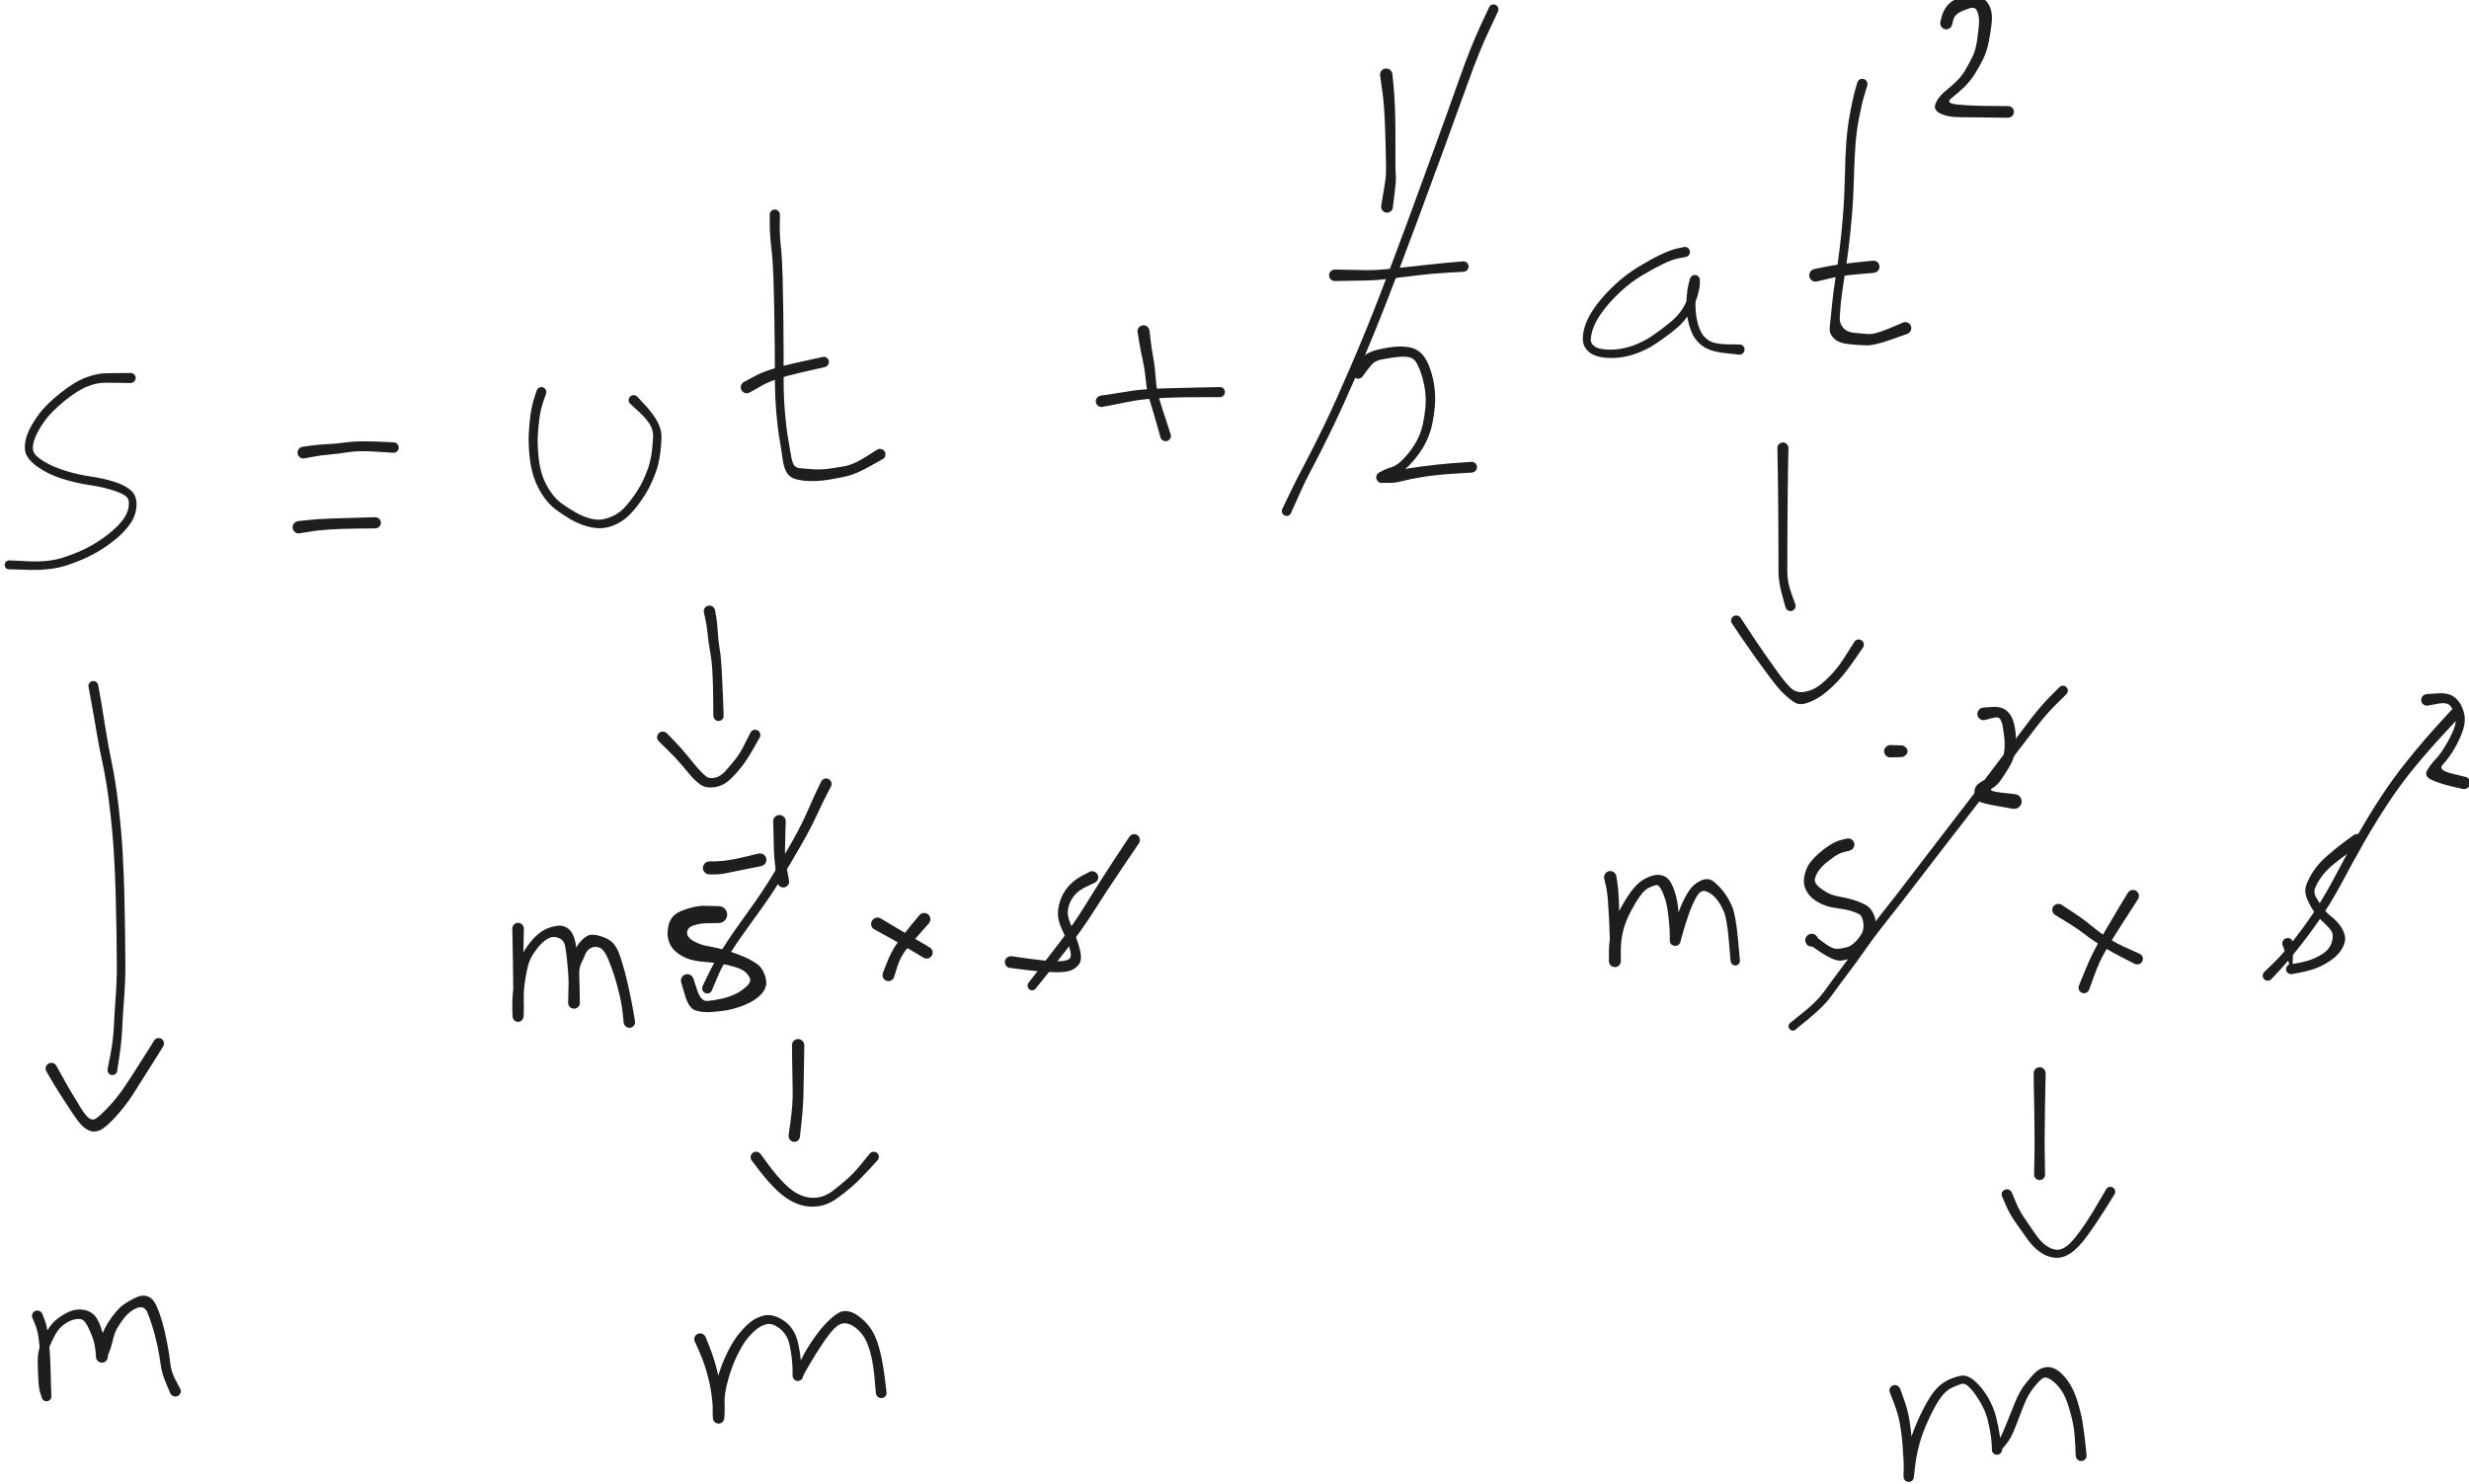 <svg version="1.1" xmlns="http://www.w3.org/2000/svg" viewBox="0 0 386.327 232.234" width="386.327" height="232.234" filter="invert(93%) hue-rotate(180deg)">
  <!-- svg-source:excalidraw -->
  
  <defs>
    <style class="style-fonts">
      @font-face {
        font-family: "Virgil";
        src: url("https://excalidraw.com/Virgil.woff2");
      }
      @font-face {
        font-family: "Cascadia";
        src: url("https://excalidraw.com/Cascadia.woff2");
      }
    </style>
    
  </defs>
  <g transform="translate(20.448 59.154) rotate(0 -9.494 15.336)" stroke="none"><path fill="#1e1e1e" d="M 0,0.79 Q 0,0.79 -1.25,0.77 -2.51,0.75 -3.88,0.74 -5.25,0.72 -6.76,1.32 -8.27,1.91 -10.35,3.59 -12.42,5.27 -13.49,6.77 -14.56,8.28 -15.00,9.47 -15.44,10.66 -15.25,11.41 -15.05,12.16 -13.60,13.05 -12.15,13.94 -10.11,14.56 -8.06,15.17 -6.16,15.44 -4.25,15.71 -2.51,16.27 -0.78,16.83 0.09,17.65 0.97,18.46 0.91,19.99 0.84,21.52 -0.10,22.86 -1.06,24.21 -2.55,25.40 -4.04,26.60 -5.74,27.53 -7.45,28.46 -9.89,29.29 -12.34,30.11 -15.69,30.04 -19.04,29.96 -19.15,29.94 -19.26,29.92 -19.36,29.86 -19.46,29.80 -19.54,29.72 -19.61,29.63 -19.66,29.53 -19.70,29.42 -19.71,29.31 -19.72,29.19 -19.69,29.08 -19.66,28.97 -19.60,28.88 -19.54,28.78 -19.45,28.71 -19.36,28.64 -19.25,28.60 -19.14,28.56 -19.03,28.56 -18.91,28.56 -18.81,28.59 -18.70,28.62 -18.60,28.69 -18.51,28.76 -18.45,28.85 -18.38,28.95 -18.35,29.06 -18.31,29.17 -18.32,29.28 -18.32,29.39 -18.36,29.50 -18.40,29.61 -18.47,29.70 -18.55,29.79 -18.64,29.85 -18.74,29.91 -18.85,29.93 -18.96,29.96 -19.08,29.95 -19.19,29.94 -19.30,29.90 -19.40,29.85 -19.49,29.77 -19.57,29.70 -19.63,29.60 -19.68,29.50 -19.70,29.38 -19.72,29.27 -19.71,29.16 -19.69,29.04 -19.64,28.94 -19.59,28.84 -19.51,28.76 -19.42,28.68 -19.32,28.63 -19.22,28.58 -19.10,28.56 -18.99,28.55 -18.99,28.55 -18.99,28.55 -15.86,28.70 -12.74,28.84 -10.41,28.06 -8.09,27.28 -6.48,26.41 -4.88,25.53 -3.51,24.46 -2.15,23.38 -1.32,22.33 -0.49,21.29 -0.32,20.17 -0.15,19.05 -0.69,18.56 -1.23,18.08 -2.84,17.56 -4.44,17.05 -6.45,16.76 -8.46,16.48 -10.68,15.79 -12.90,15.10 -14.58,13.90 -16.25,12.70 -16.49,11.51 -16.72,10.31 -16.20,8.90 -15.68,7.49 -14.49,5.84 -13.30,4.19 -11.05,2.40 -8.80,0.60 -7.04,-0.06 -5.28,-0.72 -3.90,-0.74 -2.51,-0.75 -1.25,-0.77 0,-0.79 0.09,-0.78 0.18,-0.77 0.27,-0.73 0.36,-0.70 0.44,-0.64 0.52,-0.59 0.58,-0.52 0.65,-0.45 0.69,-0.36 0.74,-0.28 0.76,-0.18 0.78,-0.09 0.78,0.00 0.78,0.09 0.76,0.18 0.74,0.28 0.69,0.36 0.65,0.45 0.58,0.52 0.52,0.59 0.44,0.64 0.36,0.70 0.27,0.73 0.18,0.77 0.09,0.78 -0.00,0.79 -0.00,0.79 L 0,0.79 Z"/></g><g transform="translate(47.469 70.839) rotate(0 7.668 -0.73)" stroke="none"><path fill="#1e1e1e" d="M -0.15,-0.91 Q -0.15,-0.91 1.11,-1.09 2.37,-1.26 3.79,-1.33 5.21,-1.39 6.82,-1.62 8.42,-1.84 11.29,-1.73 14.15,-1.62 14.28,-1.59 14.41,-1.56 14.52,-1.49 14.64,-1.42 14.72,-1.32 14.81,-1.22 14.86,-1.09 14.91,-0.97 14.92,-0.84 14.93,-0.70 14.89,-0.57 14.85,-0.44 14.78,-0.33 14.70,-0.22 14.60,-0.14 14.49,-0.06 14.36,-0.02 14.24,0.01 14.10,0.01 13.97,0.01 13.84,-0.02 13.72,-0.06 13.61,-0.14 13.50,-0.22 13.43,-0.33 13.35,-0.44 13.32,-0.57 13.28,-0.70 13.29,-0.83 13.30,-0.97 13.35,-1.09 13.39,-1.22 13.48,-1.32 13.57,-1.42 13.68,-1.49 13.80,-1.56 13.93,-1.59 14.06,-1.62 14.19,-1.60 14.32,-1.59 14.45,-1.53 14.57,-1.48 14.66,-1.38 14.76,-1.29 14.82,-1.17 14.89,-1.06 14.91,-0.92 14.93,-0.79 14.91,-0.66 14.89,-0.53 14.82,-0.41 14.76,-0.29 14.66,-0.20 14.57,-0.11 14.45,-0.05 14.32,0.00 14.19,0.01 14.06,0.02 14.06,0.02 14.06,0.02 11.35,-0.15 8.64,-0.34 6.98,-0.06 5.32,0.20 3.99,0.31 2.65,0.42 1.40,0.67 0.15,0.91 0.04,0.92 -0.07,0.92 -0.18,0.90 -0.29,0.88 -0.39,0.83 -0.49,0.78 -0.58,0.71 -0.66,0.64 -0.73,0.55 -0.80,0.46 -0.84,0.36 -0.89,0.26 -0.90,0.15 -0.92,0.04 -0.91,-0.07 -0.91,-0.18 -0.87,-0.28 -0.84,-0.39 -0.78,-0.48 -0.72,-0.58 -0.64,-0.66 -0.56,-0.74 -0.46,-0.79 -0.36,-0.85 -0.26,-0.88 -0.15,-0.91 -0.15,-0.91 L -0.15,-0.91 Z"/></g><g transform="translate(46.739 82.524) rotate(0 6.573 -0.365)" stroke="none"><path fill="#1e1e1e" d="M -0.13,-0.96 Q -0.13,-0.96 1.33,-1.12 2.81,-1.29 4.74,-1.36 6.66,-1.42 9.31,-1.50 11.96,-1.59 12.10,-1.57 12.24,-1.55 12.37,-1.48 12.50,-1.42 12.60,-1.32 12.70,-1.21 12.77,-1.09 12.83,-0.96 12.85,-0.81 12.87,-0.67 12.84,-0.53 12.81,-0.39 12.74,-0.27 12.67,-0.14 12.56,-0.05 12.45,0.04 12.32,0.10 12.19,0.15 12.04,0.16 11.90,0.17 11.76,0.14 11.62,0.10 11.50,0.02 11.38,-0.04 11.29,-0.16 11.20,-0.27 11.15,-0.40 11.10,-0.54 11.10,-0.68 11.10,-0.83 11.14,-0.96 11.18,-1.10 11.27,-1.22 11.35,-1.33 11.47,-1.42 11.59,-1.50 11.73,-1.54 11.86,-1.58 12.01,-1.58 12.15,-1.57 12.29,-1.52 12.42,-1.47 12.53,-1.38 12.64,-1.29 12.72,-1.17 12.80,-1.05 12.83,-0.91 12.86,-0.77 12.85,-0.62 12.84,-0.48 12.78,-0.35 12.72,-0.22 12.63,-0.11 12.53,-0.01 12.40,0.05 12.28,0.12 12.14,0.15 12.00,0.18 12.00,0.18 12.00,0.18 9.37,0.20 6.74,0.22 4.90,0.34 3.06,0.45 1.60,0.71 0.13,0.96 0.02,0.96 -0.09,0.96 -0.21,0.94 -0.32,0.91 -0.43,0.86 -0.53,0.81 -0.62,0.73 -0.71,0.65 -0.78,0.56 -0.85,0.46 -0.89,0.36 -0.93,0.25 -0.95,0.13 -0.97,0.02 -0.95,-0.09 -0.94,-0.21 -0.90,-0.32 -0.86,-0.43 -0.80,-0.53 -0.74,-0.62 -0.65,-0.70 -0.56,-0.78 -0.46,-0.84 -0.36,-0.90 -0.25,-0.93 -0.13,-0.96 -0.13,-0.96 L -0.13,-0.96 Z"/></g><g transform="translate(84.714 61.345) rotate(0 8.398 10.589)" stroke="none"><path fill="#1e1e1e" d="M 0.74,0.24 Q 0.74,0.24 0.30,1.50 -0.13,2.75 -0.30,4.05 -0.48,5.36 -0.56,6.75 -0.64,8.15 -0.47,9.96 -0.30,11.77 0.16,13.12 0.63,14.46 1.43,15.61 2.22,16.77 3.14,17.43 4.05,18.09 5.27,18.80 6.50,19.51 7.58,19.79 8.65,20.07 9.45,19.96 10.25,19.84 11.16,19.43 12.07,19.02 12.83,18.26 13.59,17.51 14.54,16.16 15.50,14.82 16.10,13.44 16.70,12.07 16.95,11.09 17.21,10.11 17.31,9.09 17.42,8.07 17.48,7.04 17.53,6.00 16.96,5.06 16.39,4.13 15.13,2.98 13.87,1.84 13.80,1.74 13.72,1.63 13.68,1.51 13.65,1.39 13.65,1.26 13.65,1.13 13.70,1.01 13.74,0.89 13.82,0.79 13.90,0.69 14.01,0.62 14.11,0.56 14.24,0.52 14.36,0.49 14.49,0.50 14.62,0.51 14.74,0.56 14.85,0.61 14.95,0.70 15.04,0.78 15.11,0.89 15.17,1.01 15.19,1.13 15.22,1.26 15.20,1.38 15.19,1.51 15.13,1.62 15.07,1.74 14.98,1.83 14.89,1.92 14.78,1.98 14.66,2.04 14.54,2.05 14.41,2.07 14.28,2.05 14.16,2.02 14.05,1.96 13.94,1.90 13.85,1.80 13.76,1.71 13.71,1.59 13.66,1.47 13.65,1.35 13.64,1.22 13.67,1.09 13.70,0.97 13.77,0.86 13.84,0.75 13.94,0.67 14.04,0.59 14.16,0.55 14.28,0.50 14.41,0.50 14.53,0.50 14.66,0.53 14.78,0.57 14.88,0.65 14.99,0.72 14.99,0.72 14.99,0.72 16.26,2.09 17.54,3.47 18.18,4.71 18.83,5.96 18.79,7.09 18.75,8.22 18.63,9.33 18.50,10.45 18.22,11.53 17.94,12.61 17.27,14.11 16.61,15.60 15.58,17.05 14.55,18.50 13.61,19.40 12.66,20.29 11.53,20.78 10.40,21.28 9.37,21.32 8.34,21.36 7.09,21.01 5.84,20.67 4.54,19.92 3.25,19.16 2.19,18.36 1.12,17.55 0.24,16.23 -0.64,14.92 -1.16,13.42 -1.68,11.91 -1.86,10.00 -2.05,8.08 -1.98,6.62 -1.91,5.17 -1.73,3.73 -1.54,2.28 -1.14,1.01 -0.74,-0.24 -0.70,-0.33 -0.66,-0.41 -0.60,-0.49 -0.54,-0.56 -0.46,-0.61 -0.39,-0.67 -0.30,-0.71 -0.21,-0.75 -0.12,-0.76 -0.03,-0.78 0.06,-0.77 0.15,-0.76 0.24,-0.73 0.33,-0.70 0.41,-0.65 0.49,-0.60 0.55,-0.53 0.62,-0.46 0.67,-0.38 0.71,-0.30 0.74,-0.21 0.77,-0.12 0.77,-0.03 0.77,0.06 0.75,0.15 0.74,0.24 0.74,0.24 L 0.74,0.24 Z"/></g><g transform="translate(121.229 33.594) rotate(0 8.398 20.448)" stroke="none"><path fill="#1e1e1e" d="M 0.81,0 Q 0.81,0 0.78,1.67 0.76,3.35 0.96,5.07 1.15,6.79 1.23,9.89 1.31,12.98 1.34,15.75 1.37,18.53 1.38,21.18 1.39,23.83 1.39,26.22 1.39,28.60 1.60,31.06 1.81,33.51 2.11,35.17 2.40,36.82 2.55,37.75 2.71,38.69 2.98,39.16 3.26,39.63 4.05,39.70 4.84,39.76 5.95,39.85 7.07,39.93 8.33,39.78 9.59,39.62 10.97,39.36 12.36,39.10 14.13,37.97 15.90,36.85 16.02,36.78 16.14,36.71 16.28,36.68 16.42,36.65 16.56,36.66 16.70,36.68 16.83,36.74 16.96,36.80 17.06,36.89 17.16,36.99 17.23,37.12 17.29,37.24 17.31,37.38 17.34,37.52 17.31,37.66 17.29,37.80 17.22,37.92 17.16,38.05 17.05,38.14 16.95,38.24 16.82,38.30 16.70,38.36 16.55,38.37 16.41,38.39 16.28,38.36 16.14,38.33 16.02,38.25 15.90,38.18 15.81,38.07 15.72,37.96 15.66,37.83 15.61,37.70 15.60,37.56 15.60,37.42 15.64,37.28 15.67,37.15 15.75,37.03 15.83,36.92 15.94,36.83 16.06,36.75 16.19,36.70 16.33,36.66 16.47,36.66 16.61,36.66 16.74,36.70 16.87,36.75 16.99,36.83 17.10,36.92 17.18,37.04 17.26,37.15 17.29,37.29 17.33,37.43 17.32,37.57 17.32,37.71 17.26,37.84 17.21,37.97 17.12,38.08 17.03,38.18 17.03,38.18 17.03,38.18 14.85,39.40 12.68,40.62 11.25,40.94 9.82,41.26 8.41,41.49 7.00,41.71 5.78,41.70 4.57,41.70 3.61,41.48 2.65,41.27 2.22,40.82 1.79,40.37 1.54,39.63 1.29,38.90 1.18,37.98 1.08,37.06 0.78,35.34 0.47,33.63 0.25,31.12 0.04,28.61 0.02,26.22 0.01,23.84 -0.00,21.19 -0.02,18.55 -0.07,15.79 -0.11,13.02 -0.21,9.99 -0.31,6.97 -0.54,5.16 -0.76,3.36 -0.78,1.68 -0.81,0 -0.79,-0.09 -0.78,-0.19 -0.75,-0.28 -0.71,-0.37 -0.66,-0.45 -0.60,-0.53 -0.53,-0.60 -0.46,-0.66 -0.37,-0.71 -0.28,-0.75 -0.19,-0.78 -0.09,-0.80 0.00,-0.80 0.09,-0.80 0.19,-0.78 0.28,-0.75 0.37,-0.71 0.46,-0.66 0.53,-0.60 0.60,-0.53 0.66,-0.45 0.71,-0.37 0.75,-0.28 0.78,-0.19 0.79,-0.09 0.81,0.00 0.81,0.00 L 0.81,0 Z"/></g><g transform="translate(116.847 60.615) rotate(0 6.938 -2.191)" stroke="none"><path fill="#1e1e1e" d="M -0.46,-0.83 Q -0.46,-0.83 1.45,-1.85 3.36,-2.86 7.61,-3.81 11.87,-4.76 12.00,-4.77 12.13,-4.78 12.26,-4.74 12.39,-4.71 12.49,-4.63 12.60,-4.56 12.68,-4.45 12.76,-4.35 12.81,-4.23 12.85,-4.10 12.85,-3.97 12.85,-3.84 12.81,-3.71 12.77,-3.59 12.69,-3.48 12.61,-3.38 12.50,-3.30 12.39,-3.23 12.27,-3.19 12.14,-3.15 12.01,-3.16 11.88,-3.17 11.75,-3.22 11.63,-3.26 11.53,-3.35 11.43,-3.43 11.36,-3.55 11.29,-3.66 11.26,-3.79 11.23,-3.92 11.25,-4.05 11.26,-4.18 11.32,-4.30 11.37,-4.42 11.46,-4.51 11.55,-4.61 11.67,-4.67 11.78,-4.74 11.91,-4.76 12.04,-4.78 12.17,-4.76 12.30,-4.74 12.42,-4.68 12.54,-4.62 12.63,-4.52 12.72,-4.43 12.78,-4.31 12.83,-4.19 12.85,-4.06 12.86,-3.92 12.83,-3.80 12.81,-3.67 12.74,-3.55 12.67,-3.44 12.57,-3.35 12.47,-3.27 12.35,-3.22 12.23,-3.17 12.23,-3.17 12.23,-3.17 8.21,-2.25 4.19,-1.33 2.32,-0.24 0.46,0.83 0.35,0.87 0.25,0.92 0.13,0.93 0.02,0.95 -0.09,0.94 -0.20,0.93 -0.31,0.89 -0.42,0.85 -0.51,0.79 -0.61,0.72 -0.69,0.64 -0.77,0.56 -0.82,0.45 -0.88,0.35 -0.91,0.24 -0.94,0.13 -0.94,0.02 -0.94,-0.09 -0.92,-0.20 -0.89,-0.31 -0.84,-0.41 -0.79,-0.52 -0.72,-0.61 -0.64,-0.69 -0.55,-0.76 -0.46,-0.83 -0.46,-0.83 L -0.46,-0.83 Z"/></g><g transform="translate(172.35 62.806) rotate(0 9.859 -0.73)" stroke="none"><path fill="#1e1e1e" d="M -0.14,-0.89 Q -0.14,-0.89 1.11,-1.06 2.38,-1.24 3.96,-1.51 5.54,-1.79 7.31,-1.90 9.08,-2.02 11.09,-2.06 13.10,-2.10 15.80,-2.17 18.51,-2.25 18.64,-2.23 18.77,-2.21 18.89,-2.15 19.00,-2.09 19.09,-1.99 19.18,-1.90 19.24,-1.78 19.30,-1.67 19.31,-1.54 19.33,-1.41 19.30,-1.28 19.27,-1.15 19.21,-1.04 19.14,-0.93 19.04,-0.84 18.95,-0.76 18.82,-0.71 18.70,-0.66 18.57,-0.65 18.44,-0.64 18.32,-0.67 18.19,-0.71 18.08,-0.78 17.97,-0.85 17.89,-0.95 17.81,-1.06 17.77,-1.18 17.73,-1.30 17.73,-1.43 17.72,-1.56 17.77,-1.69 17.81,-1.81 17.88,-1.91 17.96,-2.02 18.07,-2.09 18.17,-2.17 18.30,-2.20 18.42,-2.24 18.56,-2.24 18.69,-2.23 18.81,-2.18 18.93,-2.14 19.03,-2.05 19.13,-1.97 19.20,-1.86 19.27,-1.75 19.30,-1.62 19.33,-1.49 19.31,-1.36 19.30,-1.23 19.25,-1.12 19.19,-1.00 19.11,-0.90 19.02,-0.81 18.90,-0.74 18.79,-0.68 18.66,-0.66 18.53,-0.64 18.53,-0.64 18.53,-0.64 15.83,-0.64 13.14,-0.65 11.16,-0.58 9.19,-0.52 7.51,-0.38 5.83,-0.24 4.24,0.08 2.65,0.40 1.40,0.64 0.14,0.89 0.03,0.89 -0.06,0.89 -0.17,0.87 -0.28,0.85 -0.38,0.81 -0.47,0.76 -0.56,0.69 -0.64,0.62 -0.71,0.54 -0.77,0.45 -0.82,0.35 -0.86,0.25 -0.88,0.14 -0.90,0.03 -0.89,-0.06 -0.88,-0.17 -0.85,-0.28 -0.81,-0.38 -0.75,-0.47 -0.70,-0.56 -0.62,-0.64 -0.54,-0.71 -0.45,-0.77 -0.35,-0.82 -0.25,-0.85 -0.14,-0.89 -0.14,-0.89 L -0.14,-0.89 Z"/></g><g transform="translate(178.923 51.851) rotate(0 1.826 8.398)" stroke="none"><path fill="#1e1e1e" d="M 0.94,-0.13 Q 0.94,-0.13 1.11,1.34 1.28,2.81 1.55,4.26 1.81,5.70 1.92,7.42 2.04,9.15 2.48,10.62 2.92,12.09 3.58,14.06 4.23,16.03 4.26,16.16 4.30,16.30 4.29,16.43 4.28,16.57 4.23,16.69 4.17,16.82 4.08,16.92 3.99,17.02 3.88,17.09 3.76,17.16 3.63,17.18 3.49,17.21 3.36,17.19 3.22,17.18 3.10,17.12 2.98,17.06 2.88,16.96 2.78,16.87 2.72,16.75 2.66,16.63 2.64,16.49 2.62,16.36 2.65,16.22 2.67,16.09 2.74,15.97 2.80,15.85 2.90,15.76 3.00,15.67 3.13,15.61 3.25,15.56 3.39,15.55 3.52,15.53 3.65,15.57 3.78,15.60 3.90,15.67 4.02,15.74 4.10,15.85 4.19,15.95 4.24,16.08 4.28,16.21 4.29,16.34 4.29,16.48 4.26,16.61 4.22,16.74 4.14,16.85 4.06,16.96 3.95,17.04 3.84,17.12 3.71,17.16 3.58,17.20 3.45,17.20 3.31,17.20 3.18,17.15 3.05,17.11 2.95,17.02 2.84,16.94 2.77,16.82 2.69,16.71 2.69,16.71 2.69,16.71 2.10,14.62 1.51,12.52 1.00,10.90 0.50,9.27 0.36,7.65 0.21,6.03 -0.11,4.54 -0.44,3.06 -0.69,1.59 -0.94,0.13 -0.94,0.01 -0.94,-0.09 -0.92,-0.20 -0.89,-0.31 -0.84,-0.42 -0.79,-0.52 -0.72,-0.61 -0.64,-0.70 -0.55,-0.76 -0.46,-0.83 -0.35,-0.87 -0.24,-0.92 -0.13,-0.93 -0.02,-0.95 0.09,-0.94 0.20,-0.93 0.31,-0.89 0.42,-0.85 0.52,-0.79 0.61,-0.72 0.69,-0.64 0.77,-0.55 0.82,-0.45 0.88,-0.35 0.91,-0.24 0.94,-0.13 0.94,-0.13 L 0.94,-0.13 Z"/></g><g transform="translate(216.898 11.685) rotate(0 0.365 10.589)" stroke="none"><path fill="#1e1e1e" d="M 0.97,-0.12 Q 0.97,-0.12 1.14,1.56 1.30,3.24 1.36,4.83 1.42,6.41 1.44,8.35 1.45,10.29 1.45,11.74 1.45,13.19 1.45,14.22 1.45,15.26 1.51,15.91 1.57,16.56 1.30,18.73 1.04,20.90 0.97,21.04 0.91,21.18 0.81,21.29 0.71,21.41 0.57,21.48 0.44,21.55 0.29,21.58 0.14,21.61 -0.00,21.59 -0.15,21.56 -0.28,21.49 -0.42,21.43 -0.53,21.32 -0.63,21.21 -0.70,21.07 -0.76,20.93 -0.78,20.78 -0.80,20.63 -0.77,20.48 -0.74,20.33 -0.67,20.20 -0.59,20.07 -0.48,19.97 -0.36,19.87 -0.22,19.81 -0.08,19.75 0.06,19.74 0.21,19.73 0.36,19.77 0.51,19.81 0.63,19.89 0.76,19.98 0.86,20.09 0.95,20.21 1.00,20.36 1.05,20.50 1.05,20.65 1.06,20.81 1.01,20.95 0.96,21.09 0.87,21.22 0.78,21.34 0.66,21.43 0.53,21.51 0.39,21.56 0.24,21.60 0.09,21.59 -0.05,21.59 -0.19,21.53 -0.34,21.48 -0.45,21.38 -0.57,21.29 -0.65,21.16 -0.73,21.03 -0.77,20.88 -0.80,20.73 -0.79,20.58 -0.77,20.43 -0.77,20.43 -0.77,20.43 -0.44,18.50 -0.11,16.57 -0.06,15.92 -0.01,15.27 -0.03,14.23 -0.04,13.20 -0.07,11.76 -0.10,10.32 -0.17,8.41 -0.23,6.51 -0.35,4.99 -0.46,3.47 -0.72,1.79 -0.97,0.12 -0.97,0.00 -0.97,-0.11 -0.94,-0.23 -0.92,-0.34 -0.86,-0.45 -0.81,-0.55 -0.73,-0.64 -0.65,-0.73 -0.55,-0.80 -0.45,-0.86 -0.34,-0.91 -0.23,-0.95 -0.12,-0.96 -0.00,-0.98 0.11,-0.96 0.23,-0.95 0.34,-0.91 0.45,-0.87 0.55,-0.80 0.64,-0.73 0.72,-0.64 0.80,-0.56 0.86,-0.45 0.91,-0.35 0.94,-0.23 0.97,-0.12 0.97,-0.12 L 0.97,-0.12 Z"/></g><g transform="translate(208.865 43.087) rotate(0 10.589 -0.73)" stroke="none"><path fill="#1e1e1e" d="M 0,-0.91 Q 0,-0.91 1.67,-0.87 3.35,-0.84 4.91,-0.81 6.46,-0.79 8.34,-0.98 10.22,-1.17 12.71,-1.45 15.21,-1.74 17.63,-1.97 20.05,-2.20 20.18,-2.19 20.32,-2.18 20.44,-2.12 20.56,-2.07 20.66,-1.98 20.76,-1.89 20.82,-1.77 20.89,-1.66 20.91,-1.52 20.94,-1.39 20.92,-1.26 20.90,-1.13 20.84,-1.01 20.78,-0.89 20.69,-0.79 20.59,-0.70 20.47,-0.64 20.35,-0.58 20.22,-0.57 20.08,-0.55 19.95,-0.57 19.82,-0.60 19.71,-0.67 19.59,-0.73 19.50,-0.83 19.41,-0.93 19.36,-1.06 19.31,-1.18 19.30,-1.31 19.29,-1.45 19.32,-1.58 19.35,-1.71 19.43,-1.82 19.50,-1.93 19.60,-2.02 19.71,-2.10 19.83,-2.14 19.96,-2.19 20.09,-2.19 20.23,-2.19 20.36,-2.15 20.48,-2.11 20.59,-2.04 20.70,-1.96 20.78,-1.85 20.86,-1.74 20.89,-1.61 20.93,-1.48 20.93,-1.35 20.92,-1.21 20.88,-1.09 20.83,-0.96 20.74,-0.86 20.66,-0.76 20.55,-0.68 20.43,-0.61 20.30,-0.58 20.17,-0.55 20.17,-0.55 20.17,-0.55 17.78,-0.42 15.38,-0.29 12.88,0.01 10.38,0.33 8.42,0.56 6.46,0.79 4.91,0.81 3.35,0.84 1.67,0.87 0,0.91 -0.10,0.90 -0.21,0.88 -0.32,0.84 -0.42,0.80 -0.51,0.74 -0.60,0.68 -0.67,0.60 -0.75,0.51 -0.80,0.42 -0.85,0.32 -0.88,0.21 -0.90,0.11 -0.90,-0.00 -0.90,-0.11 -0.88,-0.21 -0.85,-0.32 -0.80,-0.42 -0.75,-0.51 -0.67,-0.60 -0.60,-0.68 -0.51,-0.74 -0.42,-0.80 -0.32,-0.84 -0.21,-0.88 -0.10,-0.90 0.00,-0.91 0.00,-0.91 L 0,-0.91 Z"/></g><g transform="translate(212.516 58.424) rotate(0 9.494 6.573)" stroke="none"><path fill="#1e1e1e" d="M -0.71,-0.47 Q -0.71,-0.47 -0.31,-1.12 0.07,-1.77 0.75,-2.53 1.43,-3.29 2.94,-3.67 4.45,-4.04 5.69,-4.15 6.93,-4.26 8.02,-4.07 9.10,-3.89 9.90,-3.09 10.70,-2.28 11.22,-0.80 11.74,0.67 11.93,2.16 12.13,3.65 12.00,5.17 11.86,6.69 11.58,7.98 11.30,9.26 10.74,10.49 10.17,11.72 9.27,12.91 8.37,14.09 7.54,14.83 6.71,15.57 5.87,15.96 5.04,16.35 4.53,16.73 4.02,17.12 3.91,17.14 3.81,17.17 3.71,17.17 3.60,17.17 3.50,17.15 3.39,17.12 3.30,17.07 3.21,17.02 3.13,16.95 3.05,16.89 2.99,16.80 2.92,16.71 2.89,16.61 2.85,16.51 2.83,16.41 2.82,16.30 2.83,16.20 2.85,16.09 2.88,15.99 2.92,15.90 2.98,15.81 3.04,15.72 3.12,15.65 3.20,15.58 3.29,15.53 3.38,15.48 4.35,15.43 5.32,15.38 6.46,15.14 7.60,14.90 9.81,14.60 12.01,14.29 14.85,14.06 17.68,13.84 17.82,13.85 17.96,13.86 18.09,13.92 18.21,13.97 18.31,14.07 18.42,14.16 18.48,14.28 18.55,14.40 18.57,14.54 18.60,14.67 18.58,14.81 18.56,14.95 18.50,15.07 18.43,15.19 18.33,15.29 18.24,15.39 18.11,15.45 17.99,15.51 17.85,15.52 17.71,15.54 17.58,15.51 17.44,15.49 17.32,15.42 17.20,15.35 17.11,15.24 17.02,15.14 16.97,15.01 16.91,14.88 16.90,14.75 16.89,14.61 16.93,14.48 16.96,14.34 17.04,14.23 17.12,14.11 17.22,14.03 17.33,13.94 17.46,13.89 17.59,13.85 17.73,13.85 17.87,13.84 18.00,13.88 18.13,13.93 18.24,14.01 18.36,14.09 18.44,14.20 18.51,14.32 18.55,14.45 18.59,14.58 18.59,14.72 18.58,14.86 18.53,14.99 18.48,15.12 18.40,15.22 18.31,15.33 18.19,15.40 18.07,15.48 17.94,15.51 17.80,15.54 17.80,15.54 17.80,15.54 15.03,15.71 12.25,15.88 10.12,16.22 8.00,16.57 6.85,16.88 5.70,17.19 4.86,17.15 4.02,17.12 3.91,17.14 3.81,17.17 3.71,17.17 3.60,17.17 3.50,17.15 3.39,17.12 3.30,17.07 3.21,17.02 3.13,16.95 3.05,16.89 2.99,16.80 2.92,16.71 2.89,16.61 2.85,16.51 2.83,16.41 2.82,16.30 2.83,16.20 2.85,16.09 2.88,15.99 2.92,15.90 2.98,15.81 3.04,15.72 3.12,15.65 3.20,15.58 3.29,15.53 3.38,15.48 3.93,15.19 4.48,14.91 5.15,14.72 5.83,14.52 6.56,13.89 7.29,13.26 8.10,12.20 8.92,11.14 9.42,10.05 9.92,8.96 10.16,7.76 10.41,6.57 10.53,5.21 10.64,3.85 10.44,2.52 10.24,1.18 9.83,-0.02 9.41,-1.23 9.01,-1.82 8.61,-2.40 7.85,-2.54 7.08,-2.67 5.95,-2.53 4.83,-2.39 3.73,-2.18 2.63,-1.97 2.12,-1.36 1.60,-0.74 1.15,-0.13 0.71,0.47 0.64,0.55 0.57,0.63 0.49,0.69 0.41,0.75 0.31,0.79 0.21,0.82 0.11,0.84 0.01,0.85 -0.08,0.84 -0.19,0.83 -0.28,0.80 -0.38,0.76 -0.47,0.70 -0.55,0.65 -0.62,0.57 -0.69,0.49 -0.74,0.40 -0.79,0.31 -0.82,0.21 -0.84,0.11 -0.85,0.01 -0.85,-0.08 -0.82,-0.19 -0.80,-0.29 -0.75,-0.38 -0.71,-0.47 -0.71,-0.47 L -0.71,-0.47 Z"/></g><g transform="translate(263.637 39.436) rotate(0 -3.286 8.398)" stroke="none"><path fill="#1e1e1e" d="M 0.15,0.78 Q 0.15,0.78 -0.89,0.97 -1.94,1.16 -3.35,1.84 -4.77,2.52 -6.64,3.63 -8.51,4.75 -10.10,6.24 -11.69,7.73 -12.77,9.17 -13.85,10.61 -14.29,11.78 -14.72,12.95 -14.73,13.68 -14.74,14.41 -14.02,14.85 -13.31,15.28 -11.65,15.29 -9.99,15.29 -8.28,14.71 -6.57,14.12 -5.03,13.07 -3.50,12.01 -2.21,10.94 -0.92,9.87 -0.22,8.65 0.47,7.43 0.77,6.34 1.06,5.24 0.93,4.71 0.80,4.18 0.83,4.09 0.87,4.00 0.93,3.93 0.98,3.85 1.06,3.79 1.13,3.73 1.21,3.68 1.30,3.64 1.39,3.62 1.49,3.60 1.58,3.60 1.68,3.61 1.77,3.63 1.86,3.66 1.95,3.70 2.03,3.75 2.10,3.82 2.17,3.88 2.22,3.96 2.27,4.04 2.30,4.13 2.34,4.22 2.34,4.32 2.35,4.41 2.34,4.51 2.32,4.60 2.06,5.43 1.79,6.26 1.69,7.39 1.59,8.51 1.75,9.78 1.90,11.06 2.35,12.15 2.79,13.24 3.71,13.83 4.62,14.42 6.61,14.45 8.60,14.47 8.73,14.50 8.85,14.53 8.96,14.60 9.07,14.67 9.16,14.77 9.24,14.87 9.29,14.99 9.33,15.11 9.34,15.24 9.34,15.37 9.31,15.49 9.27,15.61 9.20,15.72 9.12,15.83 9.02,15.90 8.92,15.98 8.79,16.02 8.67,16.06 8.54,16.06 8.41,16.06 8.29,16.02 8.17,15.97 8.07,15.89 7.96,15.81 7.89,15.71 7.82,15.60 7.79,15.47 7.75,15.35 7.76,15.22 7.77,15.09 7.82,14.97 7.87,14.85 7.95,14.75 8.04,14.66 8.15,14.59 8.26,14.52 8.39,14.50 8.51,14.47 8.64,14.49 8.77,14.50 8.89,14.56 9.01,14.61 9.10,14.70 9.19,14.79 9.25,14.91 9.31,15.02 9.33,15.15 9.35,15.28 9.33,15.41 9.30,15.53 9.24,15.65 9.18,15.76 9.09,15.85 8.99,15.94 8.87,15.99 8.76,16.04 8.63,16.06 8.50,16.07 8.50,16.07 8.50,16.07 6.22,15.82 3.95,15.57 2.77,14.72 1.59,13.86 1.05,12.55 0.52,11.24 0.34,9.82 0.16,8.39 0.27,7.13 0.37,5.86 0.58,5.02 0.80,4.18 0.83,4.09 0.87,4.00 0.93,3.93 0.98,3.85 1.06,3.79 1.13,3.73 1.21,3.68 1.30,3.64 1.39,3.62 1.49,3.60 1.58,3.60 1.68,3.61 1.77,3.63 1.86,3.66 1.95,3.70 2.03,3.75 2.10,3.82 2.17,3.88 2.22,3.96 2.27,4.04 2.30,4.13 2.34,4.22 2.34,4.32 2.35,4.41 2.34,4.51 2.32,4.60 2.33,5.08 2.34,5.55 1.99,6.83 1.63,8.10 0.79,9.49 -0.04,10.89 -1.39,12.01 -2.73,13.13 -4.43,14.27 -6.12,15.42 -8.06,16.05 -10.01,16.68 -12.01,16.58 -14.01,16.48 -14.97,15.68 -15.94,14.88 -15.97,13.70 -16.00,12.51 -15.48,11.15 -14.96,9.80 -13.80,8.25 -12.65,6.71 -10.95,5.12 -9.25,3.54 -7.33,2.36 -5.41,1.19 -3.83,0.43 -2.25,-0.32 -1.20,-0.55 -0.15,-0.78 -0.06,-0.79 0.03,-0.80 0.13,-0.78 0.22,-0.77 0.31,-0.73 0.40,-0.69 0.48,-0.63 0.55,-0.57 0.62,-0.50 0.68,-0.42 0.72,-0.33 0.76,-0.25 0.78,-0.15 0.80,-0.06 0.79,0.03 0.79,0.13 0.76,0.22 0.73,0.31 0.68,0.40 0.64,0.48 0.57,0.55 0.50,0.62 0.42,0.67 0.34,0.72 0.24,0.75 0.15,0.78 0.15,0.78 L 0.15,0.78 Z"/></g><g transform="translate(291.388 13.145) rotate(0 1.461 20.083)" stroke="none"><path fill="#1e1e1e" d="M 0.79,0.22 Q 0.79,0.22 0.35,1.68 -0.09,3.15 -0.48,5.20 -0.88,7.26 -1.05,9.37 -1.22,11.48 -1.30,14.68 -1.38,17.88 -1.63,20.75 -1.87,23.61 -2.19,26.09 -2.51,28.57 -2.86,30.68 -3.20,32.79 -3.35,34.29 -3.49,35.78 -3.52,36.64 -3.54,37.49 -2.99,38.15 -2.43,38.81 -1.37,38.93 -0.31,39.04 0.81,39.13 1.94,39.23 4.15,38.28 6.36,37.33 6.51,37.29 6.66,37.26 6.82,37.27 6.97,37.29 7.11,37.35 7.25,37.41 7.37,37.51 7.48,37.62 7.56,37.75 7.63,37.89 7.66,38.04 7.69,38.19 7.66,38.34 7.64,38.49 7.57,38.63 7.50,38.77 7.39,38.88 7.28,38.99 7.14,39.05 7.01,39.12 6.85,39.14 6.70,39.16 6.55,39.13 6.40,39.10 6.26,39.02 6.13,38.95 6.03,38.83 5.93,38.71 5.87,38.57 5.81,38.43 5.80,38.28 5.78,38.12 5.82,37.97 5.86,37.82 5.95,37.70 6.03,37.57 6.15,37.47 6.27,37.38 6.42,37.32 6.56,37.27 6.72,37.27 6.87,37.27 7.02,37.31 7.16,37.36 7.29,37.45 7.41,37.54 7.50,37.67 7.59,37.79 7.63,37.94 7.68,38.09 7.67,38.24 7.67,38.40 7.61,38.54 7.56,38.68 7.46,38.80 7.36,38.92 7.23,39.00 7.10,39.09 7.10,39.09 7.10,39.09 4.50,40.01 1.90,40.93 0.70,40.91 -0.50,40.89 -1.96,40.73 -3.43,40.58 -4.05,40.13 -4.66,39.68 -4.91,39.19 -5.15,38.69 -5.09,38.04 -5.03,37.38 -4.93,36.52 -4.83,35.66 -4.68,34.11 -4.54,32.57 -4.20,30.48 -3.86,28.40 -3.56,25.94 -3.25,23.49 -3.02,20.67 -2.79,17.85 -2.72,14.61 -2.66,11.37 -2.50,9.18 -2.34,6.99 -1.96,4.85 -1.58,2.72 -1.19,1.24 -0.79,-0.22 -0.75,-0.31 -0.71,-0.40 -0.65,-0.48 -0.59,-0.56 -0.51,-0.63 -0.44,-0.69 -0.35,-0.73 -0.26,-0.78 -0.16,-0.80 -0.06,-0.82 0.03,-0.81 0.12,-0.81 0.22,-0.78 0.32,-0.75 0.40,-0.71 0.49,-0.66 0.56,-0.59 0.63,-0.52 0.69,-0.43 0.74,-0.35 0.77,-0.26 0.80,-0.16 0.81,-0.06 0.82,0.03 0.80,0.12 0.79,0.22 0.79,0.22 L 0.79,0.22 Z"/></g><g transform="translate(284.085 43.087) rotate(0 5.112 -0.73)" stroke="none"><path fill="#1e1e1e" d="M -0.21,-0.98 Q -0.21,-0.98 1.68,-1.36 3.58,-1.73 6.27,-2.01 8.96,-2.30 9.12,-2.29 9.27,-2.28 9.42,-2.22 9.56,-2.16 9.68,-2.06 9.79,-1.96 9.87,-1.82 9.95,-1.69 9.98,-1.54 10.01,-1.38 9.99,-1.23 9.98,-1.08 9.91,-0.94 9.84,-0.80 9.73,-0.68 9.63,-0.57 9.49,-0.50 9.35,-0.43 9.20,-0.41 9.04,-0.38 8.89,-0.41 8.74,-0.44 8.60,-0.51 8.47,-0.59 8.36,-0.70 8.25,-0.82 8.19,-0.96 8.13,-1.10 8.11,-1.25 8.10,-1.41 8.13,-1.56 8.17,-1.71 8.25,-1.84 8.33,-1.97 8.45,-2.07 8.57,-2.17 8.72,-2.23 8.86,-2.28 9.02,-2.29 9.17,-2.30 9.32,-2.25 9.47,-2.21 9.60,-2.12 9.72,-2.03 9.82,-1.91 9.91,-1.78 9.96,-1.63 10.00,-1.49 10.00,-1.33 10.00,-1.18 9.95,-1.03 9.90,-0.88 9.80,-0.76 9.71,-0.64 9.58,-0.55 9.45,-0.47 9.30,-0.43 9.15,-0.39 9.15,-0.39 9.15,-0.39 6.56,-0.16 3.97,0.05 2.09,0.52 0.21,0.98 0.09,0.99 -0.02,1.01 -0.14,0.99 -0.26,0.97 -0.37,0.93 -0.49,0.88 -0.58,0.81 -0.68,0.74 -0.76,0.64 -0.84,0.55 -0.89,0.44 -0.95,0.33 -0.98,0.21 -1.00,0.09 -1.00,-0.02 -1.00,-0.14 -0.96,-0.26 -0.93,-0.38 -0.87,-0.48 -0.81,-0.59 -0.73,-0.68 -0.65,-0.77 -0.55,-0.83 -0.44,-0.90 -0.33,-0.94 -0.21,-0.98 -0.21,-0.98 L -0.21,-0.98 Z"/></g><g transform="translate(304.534 3.651) rotate(0 4.382 5.112)" stroke="none"><path fill="#1e1e1e" d="M -0.92,-0.23 Q -0.92,-0.23 -0.70,-1.09 -0.48,-1.96 0.13,-2.74 0.76,-3.52 1.81,-3.89 2.85,-4.25 3.80,-4.36 4.74,-4.47 5.61,-3.98 6.48,-3.50 6.87,-2.47 7.26,-1.43 7.11,-0.08 6.96,1.27 6.66,2.85 6.35,4.43 5.76,5.61 5.17,6.80 4.48,7.90 3.80,9.01 2.83,9.96 1.85,10.91 0.80,11.72 -0.24,12.53 1.85,12.72 3.96,12.92 6.82,12.93 9.69,12.94 9.84,12.97 9.98,12.99 10.11,13.06 10.24,13.13 10.35,13.24 10.45,13.35 10.51,13.49 10.57,13.62 10.58,13.77 10.60,13.92 10.56,14.06 10.53,14.21 10.45,14.33 10.38,14.46 10.26,14.55 10.15,14.65 10.01,14.70 9.87,14.76 9.72,14.76 9.58,14.77 9.43,14.73 9.29,14.69 9.17,14.60 9.05,14.52 8.96,14.40 8.87,14.28 8.82,14.14 8.78,14.00 8.78,13.85 8.78,13.70 8.83,13.56 8.88,13.42 8.97,13.31 9.06,13.19 9.18,13.11 9.31,13.02 9.45,12.99 9.59,12.95 9.74,12.96 9.89,12.97 10.03,13.02 10.16,13.08 10.27,13.18 10.39,13.27 10.46,13.40 10.54,13.53 10.57,13.67 10.60,13.82 10.58,13.97 10.56,14.11 10.50,14.25 10.44,14.38 10.33,14.49 10.23,14.59 10.10,14.66 9.97,14.73 9.82,14.75 9.67,14.78 9.67,14.78 9.67,14.78 6.79,14.74 3.92,14.70 2.08,14.69 0.25,14.69 -0.94,14.11 -2.13,13.53 -1.63,12.46 -1.13,11.40 -0.16,10.62 0.81,9.84 1.64,9.03 2.48,8.21 3.08,7.14 3.69,6.07 4.16,5.10 4.62,4.12 4.83,2.60 5.04,1.09 5.12,0.09 5.19,-0.89 4.91,-1.71 4.63,-2.53 4.01,-2.43 3.40,-2.33 2.36,-1.86 1.32,-1.39 1.12,-0.58 0.92,0.23 0.88,0.33 0.84,0.44 0.77,0.53 0.71,0.63 0.62,0.71 0.53,0.78 0.43,0.83 0.33,0.89 0.22,0.91 0.11,0.94 -0.00,0.94 -0.11,0.94 -0.22,0.91 -0.34,0.88 -0.44,0.83 -0.54,0.78 -0.62,0.70 -0.71,0.62 -0.78,0.53 -0.84,0.43 -0.88,0.33 -0.92,0.22 -0.93,0.11 -0.95,-0.00 -0.93,-0.11 -0.92,-0.23 -0.92,-0.23 L -0.92,-0.23 Z"/></g><g transform="translate(233.695 1.461) rotate(0 -16.432 39.801)" stroke="none"><path fill="#1e1e1e" d="M 0.70,0.33 Q 0.70,0.33 -0.77,3.47 -2.26,6.61 -3.93,11.27 -5.60,15.93 -7.79,21.92 -9.98,27.90 -12.18,33.81 -14.37,39.71 -16.57,45.37 -18.76,51.03 -21.17,56.60 -23.58,62.16 -25.24,65.58 -26.90,69.01 -28.23,71.52 -29.57,74.03 -30.62,76.44 -31.68,78.85 -31.75,78.95 -31.82,79.06 -31.91,79.13 -32.01,79.21 -32.13,79.25 -32.24,79.29 -32.37,79.29 -32.49,79.29 -32.61,79.25 -32.73,79.21 -32.82,79.14 -32.92,79.06 -32.99,78.96 -33.06,78.86 -33.10,78.74 -33.13,78.62 -33.12,78.50 -33.12,78.37 -33.07,78.26 -33.03,78.14 -32.95,78.05 -32.87,77.95 -32.76,77.89 -32.66,77.83 -32.54,77.80 -32.41,77.77 -32.29,77.79 -32.17,77.80 -32.06,77.85 -31.94,77.90 -31.86,77.99 -31.77,78.07 -31.71,78.18 -31.65,78.29 -31.63,78.41 -31.61,78.53 -31.63,78.65 -31.65,78.78 -31.70,78.88 -31.76,78.99 -31.85,79.08 -31.94,79.16 -32.05,79.22 -32.16,79.27 -32.29,79.28 -32.41,79.30 -32.53,79.27 -32.65,79.24 -32.76,79.18 -32.86,79.12 -32.94,79.02 -33.02,78.93 -33.07,78.82 -33.12,78.70 -33.12,78.58 -33.13,78.45 -33.10,78.34 -33.06,78.22 -33.06,78.22 -33.06,78.22 -31.91,75.81 -30.75,73.40 -29.42,70.91 -28.10,68.42 -26.46,65.02 -24.82,61.63 -22.43,56.08 -20.03,50.54 -17.85,44.88 -15.67,39.23 -13.49,33.32 -11.31,27.42 -9.14,21.43 -6.96,15.45 -5.29,10.71 -3.61,5.98 -2.16,2.82 -0.70,-0.33 -0.65,-0.41 -0.60,-0.49 -0.54,-0.55 -0.47,-0.62 -0.39,-0.66 -0.31,-0.71 -0.22,-0.74 -0.13,-0.77 -0.03,-0.77 0.05,-0.77 0.15,-0.76 0.24,-0.74 0.32,-0.70 0.41,-0.66 0.48,-0.60 0.55,-0.54 0.61,-0.46 0.67,-0.39 0.71,-0.30 0.74,-0.22 0.76,-0.12 0.78,-0.03 0.77,0.05 0.76,0.15 0.73,0.24 0.70,0.33 0.70,0.33 L 0.70,0.33 Z"/></g><g transform="translate(14.606 107.354) rotate(0 2.191 30.307)" stroke="none"><path fill="#1e1e1e" d="M 0.76,-0.13 Q 0.76,-0.13 1.17,2.17 1.57,4.48 1.95,6.94 2.33,9.40 2.90,12.11 3.47,14.81 3.93,18.73 4.39,22.65 4.58,26.00 4.77,29.35 4.85,32.46 4.93,35.57 4.96,38.36 4.99,41.15 5.01,43.59 5.02,46.04 4.82,48.78 4.61,51.53 4.52,53.51 4.44,55.50 4.09,57.87 3.75,60.25 3.71,60.37 3.67,60.48 3.60,60.59 3.52,60.69 3.42,60.76 3.32,60.83 3.20,60.87 3.08,60.90 2.96,60.90 2.83,60.90 2.72,60.85 2.60,60.81 2.50,60.73 2.41,60.65 2.34,60.55 2.27,60.44 2.24,60.32 2.21,60.20 2.22,60.07 2.23,59.95 2.28,59.84 2.33,59.72 2.42,59.63 2.50,59.54 2.61,59.48 2.72,59.41 2.84,59.39 2.96,59.37 3.09,59.39 3.21,59.40 3.32,59.46 3.43,59.52 3.52,59.60 3.61,59.69 3.66,59.80 3.72,59.92 3.74,60.04 3.75,60.16 3.73,60.29 3.70,60.41 3.64,60.52 3.58,60.62 3.49,60.71 3.39,60.79 3.28,60.84 3.17,60.89 3.04,60.90 2.92,60.91 2.80,60.88 2.67,60.85 2.57,60.78 2.47,60.71 2.39,60.61 2.31,60.52 2.27,60.40 2.22,60.28 2.22,60.16 2.22,60.03 2.22,60.03 2.22,60.03 2.67,57.74 3.11,55.44 3.20,53.43 3.29,51.43 3.49,48.74 3.69,46.05 3.67,43.61 3.65,41.16 3.62,38.38 3.58,35.60 3.49,32.52 3.41,29.43 3.21,26.12 3.01,22.81 2.55,18.96 2.09,15.11 1.50,12.37 0.90,9.63 0.50,7.19 0.10,4.75 -0.33,2.44 -0.76,0.13 -0.77,0.04 -0.77,-0.04 -0.76,-0.14 -0.74,-0.23 -0.70,-0.31 -0.66,-0.40 -0.60,-0.47 -0.55,-0.55 -0.47,-0.61 -0.40,-0.66 -0.31,-0.70 -0.23,-0.74 -0.13,-0.76 -0.04,-0.77 0.04,-0.77 0.14,-0.76 0.23,-0.73 0.32,-0.71 0.40,-0.66 0.48,-0.61 0.54,-0.54 0.61,-0.48 0.66,-0.40 0.71,-0.31 0.74,-0.22 0.76,-0.13 0.76,-0.13 L 0.76,-0.13 Z"/></g><g transform="translate(8.033 167.238) rotate(0 8.764 2.191)" stroke="none"><path fill="#1e1e1e" d="M 0.78,-0.45 Q 0.78,-0.45 1.60,1.03 2.41,2.52 3.15,3.77 3.90,5.03 4.63,6.19 5.36,7.36 5.86,7.74 6.36,8.13 6.86,7.89 7.37,7.64 8.80,6.16 10.23,4.67 11.49,2.81 12.74,0.94 14.40,-1.71 16.06,-4.38 16.15,-4.48 16.25,-4.59 16.36,-4.66 16.48,-4.73 16.62,-4.75 16.75,-4.78 16.89,-4.76 17.03,-4.75 17.15,-4.69 17.28,-4.63 17.37,-4.53 17.47,-4.43 17.54,-4.31 17.60,-4.19 17.62,-4.05 17.64,-3.91 17.61,-3.78 17.59,-3.64 17.52,-3.52 17.46,-3.40 17.35,-3.31 17.25,-3.22 17.13,-3.16 17.00,-3.10 16.86,-3.09 16.73,-3.08 16.59,-3.11 16.46,-3.14 16.34,-3.22 16.22,-3.29 16.14,-3.39 16.05,-3.50 16.00,-3.63 15.95,-3.76 15.95,-3.90 15.94,-4.03 15.98,-4.17 16.02,-4.30 16.10,-4.41 16.18,-4.52 16.29,-4.61 16.40,-4.69 16.53,-4.73 16.66,-4.77 16.80,-4.77 16.94,-4.77 17.07,-4.72 17.20,-4.67 17.31,-4.59 17.41,-4.50 17.49,-4.39 17.57,-4.27 17.60,-4.14 17.63,-4.01 17.62,-3.87 17.61,-3.73 17.56,-3.60 17.51,-3.48 17.51,-3.48 17.51,-3.48 15.83,-0.80 14.15,1.87 12.86,3.90 11.57,5.92 9.96,7.66 8.36,9.39 7.48,9.71 6.61,10.02 5.91,9.70 5.22,9.38 4.66,8.78 4.10,8.18 3.33,7.02 2.56,5.86 1.75,4.61 0.94,3.35 0.07,1.90 -0.78,0.45 -0.83,0.35 -0.87,0.24 -0.89,0.14 -0.90,0.03 -0.89,-0.07 -0.89,-0.18 -0.85,-0.28 -0.82,-0.39 -0.76,-0.48 -0.70,-0.57 -0.62,-0.65 -0.54,-0.72 -0.44,-0.78 -0.35,-0.83 -0.24,-0.86 -0.14,-0.89 -0.03,-0.90 0.07,-0.90 0.18,-0.88 0.29,-0.86 0.39,-0.81 0.48,-0.76 0.57,-0.69 0.65,-0.62 0.72,-0.53 0.78,-0.45 0.78,-0.45 L 0.78,-0.45 Z"/></g><g transform="translate(5.842 205.944) rotate(0 10.954 5.477)" stroke="none"><path fill="#1e1e1e" d="M 0.78,-0.31 Q 0.78,-0.31 1.18,0.74 1.58,1.81 1.76,3.62 1.95,5.43 2.01,6.59 2.07,7.75 2.10,9.30 2.12,10.85 2.17,11.72 2.21,12.58 2.20,12.67 2.19,12.77 2.16,12.85 2.13,12.94 2.08,13.02 2.03,13.10 1.96,13.16 1.89,13.23 1.81,13.27 1.73,13.32 1.64,13.34 1.55,13.36 1.45,13.37 1.36,13.37 1.27,13.35 1.17,13.33 1.09,13.29 1.01,13.24 0.94,13.18 0.86,13.12 0.81,13.05 0.75,12.97 0.72,12.88 0.68,12.80 0.67,12.70 0.66,12.61 0.45,12.03 0.25,11.46 0.16,10.03 0.08,8.60 0.06,7.16 0.04,5.73 0.48,4.58 0.92,3.43 1.55,2.32 2.18,1.21 3.15,0.45 4.13,-0.30 5.02,-0.67 5.90,-1.04 6.86,-0.99 7.82,-0.94 8.58,-0.40 9.34,0.13 9.86,1.56 10.38,2.99 10.58,3.99 10.78,5.00 10.90,5.61 11.02,6.21 11.03,6.32 11.04,6.44 11.02,6.55 11.00,6.66 10.96,6.76 10.91,6.87 10.84,6.96 10.77,7.05 10.69,7.12 10.60,7.19 10.50,7.24 10.39,7.28 10.28,7.31 10.17,7.33 10.06,7.32 9.94,7.32 9.84,7.28 9.73,7.25 9.63,7.19 9.53,7.14 9.45,7.06 9.37,6.98 9.31,6.88 9.25,6.79 9.22,6.68 9.18,6.57 9.44,5.48 9.70,4.38 10.04,3.27 10.38,2.17 11.00,1.17 11.62,0.17 12.33,-0.66 13.03,-1.51 14.05,-2.13 15.06,-2.75 15.87,-3.04 16.68,-3.33 17.42,-2.99 18.17,-2.65 18.68,-1.48 19.19,-0.31 19.56,0.98 19.93,2.28 20.29,4.12 20.65,5.95 20.80,7.37 20.94,8.79 21.66,10.10 22.37,11.40 22.41,11.54 22.45,11.67 22.44,11.81 22.44,11.95 22.39,12.08 22.34,12.21 22.25,12.31 22.16,12.42 22.05,12.49 21.93,12.57 21.79,12.60 21.66,12.63 21.52,12.62 21.38,12.60 21.25,12.55 21.13,12.49 21.02,12.40 20.92,12.30 20.86,12.18 20.79,12.06 20.76,11.92 20.74,11.79 20.76,11.65 20.78,11.51 20.84,11.39 20.91,11.27 21.01,11.17 21.11,11.07 21.23,11.01 21.36,10.95 21.49,10.93 21.63,10.92 21.77,10.94 21.90,10.97 22.02,11.04 22.14,11.11 22.23,11.22 22.33,11.32 22.38,11.45 22.43,11.58 22.44,11.72 22.45,11.85 22.42,11.99 22.38,12.12 22.31,12.24 22.23,12.36 22.12,12.44 22.01,12.53 21.88,12.57 21.75,12.62 21.61,12.62 21.47,12.62 21.34,12.58 21.21,12.54 21.10,12.46 20.98,12.37 20.90,12.26 20.82,12.15 20.82,12.15 20.82,12.15 20.15,10.57 19.48,8.99 19.30,7.63 19.13,6.27 18.75,4.51 18.36,2.76 17.97,1.56 17.57,0.35 17.27,-0.42 16.97,-1.21 16.41,-1.33 15.84,-1.45 15.04,-0.97 14.24,-0.49 13.63,0.27 13.03,1.03 12.55,1.84 12.08,2.64 11.81,3.81 11.54,4.97 11.28,5.59 11.02,6.21 11.03,6.32 11.04,6.44 11.02,6.55 11.00,6.66 10.96,6.76 10.91,6.87 10.84,6.96 10.77,7.05 10.69,7.12 10.60,7.19 10.50,7.24 10.39,7.28 10.28,7.31 10.17,7.33 10.06,7.32 9.94,7.32 9.84,7.28 9.73,7.25 9.63,7.19 9.53,7.14 9.45,7.06 9.37,6.98 9.31,6.88 9.25,6.79 9.22,6.68 9.18,6.57 9.15,5.95 9.11,5.33 8.94,4.44 8.77,3.55 8.11,2.11 7.46,0.67 6.90,0.54 6.34,0.41 5.64,0.60 4.94,0.80 4.15,1.36 3.37,1.93 2.81,2.94 2.25,3.96 1.89,4.85 1.52,5.73 1.57,7.12 1.62,8.50 1.72,9.75 1.81,11.00 2.01,11.79 2.21,12.58 2.20,12.67 2.19,12.77 2.16,12.85 2.13,12.94 2.08,13.02 2.03,13.10 1.96,13.16 1.89,13.23 1.81,13.27 1.73,13.32 1.64,13.34 1.55,13.36 1.45,13.37 1.36,13.37 1.27,13.35 1.17,13.33 1.09,13.29 1.01,13.24 0.94,13.18 0.86,13.12 0.81,13.05 0.75,12.97 0.72,12.88 0.68,12.80 0.67,12.70 0.66,12.61 0.68,11.75 0.70,10.88 0.66,9.36 0.61,7.84 0.53,6.72 0.44,5.59 0.26,3.98 0.09,2.38 -0.34,1.35 -0.78,0.31 -0.81,0.21 -0.84,0.11 -0.84,0.01 -0.84,-0.08 -0.82,-0.18 -0.79,-0.28 -0.75,-0.37 -0.70,-0.47 -0.64,-0.54 -0.57,-0.62 -0.49,-0.68 -0.40,-0.74 -0.31,-0.78 -0.21,-0.82 -0.11,-0.83 -0.01,-0.84 0.08,-0.83 0.18,-0.82 0.28,-0.79 0.38,-0.75 0.46,-0.70 0.55,-0.64 0.62,-0.57 0.69,-0.49 0.73,-0.40 0.78,-0.31 0.78,-0.31 L 0.78,-0.31 Z"/></g><g transform="translate(111.005 95.669) rotate(0 0.73 8.764)" stroke="none"><path fill="#1e1e1e" d="M 0.88,-0.17 Q 0.88,-0.17 1.06,0.87 1.24,1.93 1.31,3.27 1.38,4.61 1.61,5.96 1.83,7.31 1.93,9.20 2.03,11.10 2.13,13.72 2.24,16.35 2.22,16.48 2.20,16.61 2.15,16.73 2.09,16.84 1.99,16.94 1.90,17.03 1.78,17.09 1.66,17.15 1.53,17.16 1.40,17.18 1.27,17.16 1.15,17.13 1.03,17.07 0.92,17.00 0.83,16.90 0.74,16.80 0.69,16.68 0.64,16.56 0.63,16.43 0.62,16.30 0.65,16.17 0.68,16.05 0.75,15.93 0.82,15.82 0.93,15.74 1.03,15.66 1.15,15.62 1.28,15.57 1.41,15.57 1.54,15.56 1.67,15.60 1.79,15.64 1.90,15.72 2.00,15.80 2.08,15.90 2.16,16.01 2.20,16.14 2.23,16.26 2.23,16.39 2.23,16.52 2.18,16.65 2.13,16.77 2.05,16.87 1.97,16.98 1.86,17.05 1.75,17.12 1.62,17.15 1.49,17.18 1.36,17.17 1.23,17.16 1.11,17.10 0.99,17.05 0.89,16.96 0.79,16.88 0.73,16.76 0.66,16.65 0.64,16.52 0.61,16.39 0.61,16.39 0.61,16.39 0.59,13.78 0.57,11.18 0.46,9.38 0.35,7.57 0.08,6.15 -0.18,4.72 -0.29,3.49 -0.40,2.26 -0.64,1.22 -0.88,0.17 -0.89,0.06 -0.90,-0.04 -0.88,-0.14 -0.86,-0.25 -0.82,-0.35 -0.78,-0.45 -0.71,-0.54 -0.65,-0.63 -0.56,-0.69 -0.48,-0.76 -0.38,-0.81 -0.28,-0.86 -0.17,-0.88 -0.06,-0.90 0.03,-0.89 0.14,-0.89 0.25,-0.86 0.35,-0.83 0.45,-0.77 0.54,-0.72 0.62,-0.64 0.70,-0.57 0.76,-0.47 0.82,-0.38 0.85,-0.28 0.88,-0.17 0.88,-0.17 L 0.88,-0.17 Z"/></g><g transform="translate(103.702 115.387) rotate(0 7.303 3.651)" stroke="none"><path fill="#1e1e1e" d="M 0.63,-0.63 Q 0.63,-0.63 1.87,0.64 3.10,1.92 4.07,3.14 5.03,4.35 5.65,5.03 6.26,5.72 6.79,6.13 7.32,6.54 8.19,6.33 9.06,6.12 9.79,5.30 10.53,4.48 11.32,3.50 12.11,2.52 12.90,0.91 13.69,-0.68 13.76,-0.79 13.83,-0.90 13.93,-0.99 14.04,-1.07 14.16,-1.12 14.28,-1.17 14.42,-1.18 14.55,-1.18 14.68,-1.15 14.81,-1.11 14.92,-1.03 15.03,-0.96 15.11,-0.85 15.19,-0.74 15.23,-0.62 15.27,-0.49 15.27,-0.36 15.27,-0.22 15.22,-0.10 15.18,0.02 15.10,0.12 15.02,0.23 14.90,0.30 14.79,0.38 14.66,0.41 14.54,0.44 14.40,0.44 14.27,0.43 14.15,0.38 14.02,0.33 13.92,0.24 13.82,0.15 13.75,0.04 13.69,-0.07 13.66,-0.20 13.63,-0.33 13.65,-0.46 13.66,-0.59 13.72,-0.71 13.78,-0.83 13.87,-0.93 13.96,-1.03 14.08,-1.09 14.20,-1.15 14.33,-1.17 14.46,-1.19 14.59,-1.17 14.72,-1.14 14.84,-1.08 14.96,-1.02 15.05,-0.92 15.14,-0.82 15.19,-0.70 15.25,-0.58 15.26,-0.45 15.28,-0.31 15.25,-0.18 15.22,-0.05 15.22,-0.05 15.22,-0.05 14.24,1.68 13.26,3.42 12.44,4.48 11.63,5.55 10.56,6.58 9.50,7.61 8.11,7.81 6.72,8.01 5.88,7.40 5.05,6.79 4.43,6.07 3.82,5.34 2.87,4.22 1.92,3.10 0.64,1.87 -0.63,0.63 -0.70,0.55 -0.77,0.46 -0.81,0.36 -0.85,0.26 -0.87,0.16 -0.89,0.05 -0.89,-0.05 -0.88,-0.16 -0.85,-0.26 -0.82,-0.36 -0.76,-0.46 -0.70,-0.55 -0.63,-0.63 -0.55,-0.70 -0.46,-0.76 -0.36,-0.82 -0.26,-0.85 -0.16,-0.88 -0.05,-0.89 0.05,-0.89 0.16,-0.87 0.26,-0.85 0.36,-0.81 0.46,-0.77 0.55,-0.70 0.63,-0.63 0.63,-0.63 L 0.63,-0.63 Z"/></g><g transform="translate(81.063 145.329) rotate(0 8.764 7.668)" stroke="none"><path fill="#1e1e1e" d="M 0.91,0 Q 0.91,0 0.87,1.67 0.84,3.35 0.81,4.91 0.79,6.46 0.77,8.17 0.75,9.88 0.74,11.03 0.72,12.18 0.78,12.87 0.83,13.57 0.84,13.66 0.86,13.74 0.85,13.85 0.84,13.95 0.80,14.05 0.76,14.15 0.70,14.23 0.64,14.32 0.56,14.39 0.49,14.46 0.39,14.50 0.30,14.55 0.20,14.58 0.10,14.60 -0.00,14.60 -0.10,14.60 -0.20,14.58 -0.30,14.55 -0.39,14.50 -0.49,14.46 -0.56,14.39 -0.64,14.32 -0.70,14.23 -0.76,14.15 -0.80,14.05 -0.84,13.95 -0.85,13.85 -0.86,13.74 -0.89,13.15 -0.92,12.56 -0.89,11.25 -0.85,9.95 -0.61,8.50 -0.37,7.05 -0.04,5.79 0.28,4.53 1.10,3.27 1.92,2.02 2.72,1.25 3.52,0.48 4.35,0.08 5.18,-0.31 6.18,-0.44 7.17,-0.56 7.95,0.10 8.72,0.78 9.00,2.28 9.29,3.78 9.36,5.00 9.43,6.22 9.45,7.37 9.47,8.52 9.50,9.43 9.54,10.33 9.60,10.93 9.66,11.52 9.67,11.56 9.68,11.61 9.67,11.72 9.66,11.83 9.62,11.93 9.58,12.04 9.52,12.13 9.45,12.22 9.37,12.30 9.29,12.37 9.19,12.43 9.09,12.48 8.98,12.51 8.88,12.54 8.77,12.54 8.65,12.54 8.54,12.51 8.44,12.49 8.34,12.44 8.24,12.39 8.15,12.31 8.07,12.24 8.00,12.15 7.94,12.06 7.90,11.95 7.86,11.85 7.84,11.74 7.83,11.63 7.87,9.96 7.92,8.29 7.94,7.15 7.97,6.01 8.43,4.96 8.88,3.91 9.01,3.33 9.14,2.75 9.72,2.09 10.30,1.42 10.93,1.10 11.55,0.78 12.88,1.18 14.20,1.58 14.85,2.26 15.49,2.95 15.91,4.17 16.33,5.39 16.69,6.73 17.04,8.06 17.39,9.69 17.75,11.32 18.03,12.92 18.31,14.51 18.31,14.66 18.31,14.80 18.26,14.94 18.21,15.08 18.12,15.19 18.03,15.31 17.91,15.39 17.78,15.46 17.64,15.50 17.50,15.54 17.36,15.53 17.21,15.51 17.08,15.46 16.94,15.40 16.83,15.30 16.73,15.21 16.65,15.08 16.58,14.96 16.55,14.81 16.52,14.67 16.54,14.53 16.56,14.38 16.62,14.25 16.69,14.12 16.79,14.02 16.89,13.91 17.02,13.85 17.15,13.78 17.30,13.76 17.44,13.74 17.58,13.77 17.73,13.79 17.86,13.86 17.98,13.93 18.08,14.04 18.18,14.15 18.24,14.28 18.30,14.42 18.31,14.56 18.32,14.71 18.29,14.85 18.25,14.99 18.17,15.11 18.10,15.24 17.98,15.33 17.87,15.42 17.73,15.47 17.60,15.52 17.45,15.53 17.31,15.53 17.17,15.49 17.03,15.45 16.91,15.36 16.79,15.28 16.70,15.16 16.62,15.04 16.58,14.91 16.53,14.77 16.53,14.77 16.53,14.77 16.37,13.22 16.20,11.68 15.81,10.11 15.43,8.53 15.02,7.27 14.62,6.01 14.04,4.64 13.45,3.26 12.74,2.99 12.02,2.71 11.40,3.04 10.77,3.37 10.54,3.97 10.31,4.58 9.93,5.33 9.54,6.07 9.57,7.18 9.60,8.29 9.64,9.95 9.68,11.61 9.67,11.72 9.66,11.83 9.62,11.93 9.58,12.04 9.52,12.13 9.45,12.22 9.37,12.30 9.29,12.37 9.19,12.43 9.09,12.48 8.98,12.51 8.88,12.54 8.77,12.54 8.65,12.54 8.54,12.51 8.44,12.49 8.34,12.44 8.24,12.39 8.15,12.31 8.07,12.24 8.00,12.15 7.94,12.06 7.90,11.95 7.86,11.85 7.84,11.74 7.83,11.63 7.83,11.59 7.84,11.54 7.88,10.95 7.93,10.36 7.93,9.47 7.93,8.57 7.87,7.46 7.81,6.35 7.69,5.21 7.58,4.07 7.41,2.98 7.25,1.89 6.52,1.54 5.78,1.19 5.14,1.38 4.50,1.57 3.82,2.20 3.14,2.83 2.44,3.87 1.75,4.92 1.48,6.10 1.21,7.29 1.03,8.62 0.85,9.95 0.89,11.26 0.92,12.56 0.89,13.15 0.86,13.74 0.85,13.85 0.84,13.95 0.80,14.05 0.76,14.15 0.70,14.23 0.64,14.32 0.56,14.39 0.49,14.46 0.39,14.50 0.30,14.55 0.20,14.58 0.10,14.60 0.00,14.60 -0.10,14.60 -0.20,14.58 -0.30,14.55 -0.39,14.50 -0.49,14.46 -0.56,14.39 -0.64,14.32 -0.70,14.23 -0.76,14.15 -0.80,14.05 -0.84,13.95 -0.85,13.85 -0.86,13.74 -0.84,13.66 -0.83,13.57 -0.78,12.87 -0.72,12.18 -0.74,11.03 -0.75,9.88 -0.77,8.17 -0.79,6.46 -0.81,4.91 -0.84,3.35 -0.87,1.67 -0.91,0 -0.90,-0.10 -0.88,-0.21 -0.84,-0.32 -0.80,-0.42 -0.74,-0.51 -0.68,-0.60 -0.60,-0.67 -0.51,-0.75 -0.42,-0.80 -0.32,-0.85 -0.21,-0.88 -0.11,-0.90 0.00,-0.90 0.11,-0.90 0.21,-0.88 0.32,-0.85 0.42,-0.80 0.51,-0.75 0.60,-0.67 0.68,-0.60 0.74,-0.51 0.80,-0.42 0.84,-0.32 0.88,-0.21 0.90,-0.10 0.91,0.00 0.91,0.00 L 0.91,0 Z"/></g><g transform="translate(112.466 143.138) rotate(0 -0 7.303)" stroke="none"><path fill="#1e1e1e" d="M 0,1.33 Q 0,1.33 -0.62,1.33 -1.25,1.33 -2.15,1.37 -3.04,1.40 -3.97,1.71 -4.91,2.02 -4.96,2.78 -5.01,3.54 -3.95,4.15 -2.89,4.75 -1.68,4.95 -0.48,5.15 0.79,5.50 2.06,5.86 3.05,6.24 4.04,6.62 4.74,6.98 5.45,7.35 6.02,7.76 6.60,8.17 6.98,8.95 7.36,9.73 7.43,10.48 7.50,11.23 7.04,11.95 6.57,12.68 5.67,13.29 4.76,13.91 3.43,14.39 2.10,14.86 0.86,15.04 -0.36,15.21 -1.52,15.27 -2.69,15.32 -3.69,14.98 -4.70,14.64 -5.30,12.59 -5.91,10.54 -5.92,10.38 -5.93,10.22 -5.88,10.06 -5.84,9.90 -5.75,9.77 -5.65,9.63 -5.52,9.53 -5.39,9.44 -5.24,9.38 -5.09,9.33 -4.92,9.33 -4.76,9.33 -4.61,9.39 -4.45,9.44 -4.32,9.54 -4.19,9.64 -4.10,9.77 -4.01,9.91 -3.97,10.06 -3.92,10.22 -3.93,10.38 -3.94,10.55 -4.00,10.70 -4.06,10.85 -4.17,10.97 -4.28,11.10 -4.42,11.18 -4.56,11.26 -4.71,11.30 -4.87,11.33 -5.04,11.31 -5.20,11.30 -5.34,11.23 -5.49,11.16 -5.61,11.05 -5.73,10.93 -5.80,10.79 -5.88,10.65 -5.91,10.48 -5.93,10.32 -5.90,10.16 -5.88,10.00 -5.80,9.86 -5.72,9.72 -5.61,9.60 -5.49,9.49 -5.34,9.42 -5.19,9.36 -5.03,9.34 -4.87,9.32 -4.71,9.36 -4.55,9.39 -4.41,9.48 -4.27,9.56 -4.17,9.69 -4.06,9.81 -4.00,9.96 -3.94,10.11 -3.94,10.11 -3.94,10.11 -3.36,11.87 -2.78,13.64 -1.73,13.52 -0.67,13.41 0.34,13.19 1.37,12.98 2.40,12.53 3.42,12.08 4.30,11.28 5.19,10.48 4.81,9.81 4.42,9.14 3.90,8.80 3.39,8.47 2.49,8.19 1.60,7.91 0.42,7.71 -0.75,7.51 -2.37,7.39 -3.98,7.26 -5.01,6.84 -6.05,6.42 -6.76,5.77 -7.48,5.12 -7.76,4.33 -8.04,3.54 -8.01,2.83 -7.98,2.12 -7.84,1.59 -7.70,1.06 -7.32,0.49 -6.93,-0.07 -6.09,-0.46 -5.25,-0.85 -4.15,-1.12 -3.04,-1.40 -2.15,-1.37 -1.25,-1.33 -0.62,-1.33 0,-1.33 0.15,-1.31 0.31,-1.29 0.46,-1.23 0.62,-1.18 0.75,-1.09 0.88,-0.99 0.99,-0.87 1.09,-0.75 1.17,-0.61 1.24,-0.47 1.28,-0.31 1.32,-0.16 1.32,0.00 1.32,0.16 1.28,0.31 1.24,0.47 1.17,0.61 1.09,0.75 0.99,0.87 0.88,0.99 0.75,1.09 0.62,1.18 0.46,1.23 0.31,1.29 0.15,1.31 -0.00,1.33 -0.00,1.33 L 0,1.33 Z"/></g><g transform="translate(111.005 135.835) rotate(0 4.382 -0.73)" stroke="none"><path fill="#1e1e1e" d="M 0,-1.02 Q 0,-1.02 0.83,-1.02 1.67,-1.03 2.79,-1.18 3.91,-1.33 5.80,-1.79 7.69,-2.26 7.86,-2.27 8.02,-2.27 8.18,-2.23 8.33,-2.19 8.47,-2.10 8.61,-2.00 8.71,-1.87 8.81,-1.74 8.86,-1.59 8.91,-1.43 8.91,-1.27 8.91,-1.11 8.86,-0.95 8.81,-0.79 8.71,-0.66 8.61,-0.53 8.47,-0.44 8.34,-0.35 8.18,-0.31 8.02,-0.26 7.86,-0.27 7.70,-0.28 7.54,-0.34 7.39,-0.40 7.27,-0.51 7.14,-0.61 7.06,-0.75 6.97,-0.89 6.94,-1.05 6.90,-1.21 6.92,-1.37 6.94,-1.54 7.00,-1.69 7.07,-1.83 7.18,-1.95 7.30,-2.07 7.44,-2.15 7.59,-2.23 7.75,-2.25 7.91,-2.28 8.07,-2.25 8.23,-2.23 8.38,-2.15 8.52,-2.07 8.64,-1.96 8.75,-1.84 8.82,-1.69 8.89,-1.54 8.90,-1.38 8.92,-1.21 8.89,-1.05 8.85,-0.89 8.77,-0.75 8.68,-0.61 8.56,-0.51 8.43,-0.40 8.28,-0.34 8.13,-0.28 8.13,-0.28 8.13,-0.28 6.18,0.10 4.23,0.49 2.95,0.76 1.68,1.03 0.84,1.02 0,1.02 -0.12,1.01 -0.24,0.99 -0.36,0.95 -0.47,0.91 -0.58,0.84 -0.68,0.76 -0.76,0.67 -0.84,0.58 -0.90,0.47 -0.96,0.36 -0.99,0.24 -1.02,0.12 -1.02,-0.00 -1.02,-0.12 -0.99,-0.24 -0.96,-0.36 -0.90,-0.47 -0.84,-0.58 -0.76,-0.67 -0.68,-0.77 -0.58,-0.84 -0.47,-0.91 -0.36,-0.95 -0.24,-0.99 -0.12,-1.01 0.00,-1.02 0.00,-1.02 L 0,-1.02 Z"/></g><g transform="translate(121.96 128.532) rotate(0 0.365 5.112)" stroke="none"><path fill="#1e1e1e" d="M 0.99,0 Q 0.99,0 0.94,1.46 0.90,2.93 0.87,4.40 0.83,5.86 1.18,7.57 1.52,9.28 1.52,9.43 1.52,9.58 1.47,9.72 1.42,9.87 1.33,9.99 1.24,10.11 1.12,10.20 0.99,10.28 0.84,10.32 0.70,10.36 0.55,10.36 0.39,10.35 0.25,10.29 0.11,10.24 0.00,10.14 -0.11,10.04 -0.19,9.91 -0.27,9.78 -0.30,9.63 -0.33,9.49 -0.32,9.34 -0.30,9.18 -0.24,9.05 -0.17,8.91 -0.07,8.80 0.02,8.69 0.16,8.62 0.29,8.54 0.44,8.52 0.59,8.49 0.74,8.52 0.89,8.54 1.02,8.61 1.16,8.68 1.26,8.79 1.37,8.90 1.43,9.04 1.50,9.18 1.51,9.33 1.53,9.48 1.50,9.63 1.47,9.78 1.39,9.91 1.31,10.04 1.20,10.14 1.08,10.23 0.94,10.29 0.80,10.35 0.65,10.36 0.50,10.37 0.35,10.33 0.20,10.29 0.08,10.20 -0.04,10.12 -0.13,10.00 -0.22,9.87 -0.27,9.73 -0.32,9.59 -0.32,9.59 -0.32,9.59 -0.58,7.73 -0.83,5.87 -0.87,4.40 -0.90,2.93 -0.94,1.46 -0.99,0 -0.98,-0.11 -0.96,-0.23 -0.92,-0.35 -0.88,-0.46 -0.81,-0.56 -0.74,-0.65 -0.65,-0.73 -0.56,-0.81 -0.45,-0.87 -0.35,-0.93 -0.23,-0.95 -0.11,-0.98 0.00,-0.98 0.11,-0.98 0.23,-0.95 0.35,-0.93 0.45,-0.87 0.56,-0.81 0.65,-0.73 0.74,-0.65 0.81,-0.56 0.88,-0.46 0.92,-0.35 0.96,-0.23 0.98,-0.11 0.99,0.00 0.99,0.00 L 0.99,0 Z"/></g><g transform="translate(137.296 144.599) rotate(0 4.382 2.556)" stroke="none"><path fill="#1e1e1e" d="M 0.49,-0.87 Q 0.49,-0.87 1.94,0.00 3.39,0.88 5.79,2.28 8.19,3.67 8.30,3.77 8.42,3.87 8.50,4.00 8.58,4.13 8.62,4.28 8.65,4.43 8.63,4.58 8.62,4.73 8.56,4.87 8.49,5.01 8.39,5.12 8.29,5.23 8.15,5.31 8.02,5.38 7.87,5.41 7.72,5.43 7.56,5.41 7.41,5.39 7.28,5.32 7.14,5.24 7.04,5.13 6.93,5.02 6.86,4.89 6.80,4.75 6.78,4.60 6.76,4.44 6.79,4.29 6.83,4.15 6.90,4.01 6.98,3.88 7.10,3.78 7.21,3.68 7.35,3.62 7.50,3.57 7.65,3.56 7.80,3.55 7.95,3.59 8.10,3.63 8.22,3.71 8.35,3.80 8.44,3.92 8.54,4.04 8.59,4.18 8.64,4.33 8.64,4.48 8.64,4.63 8.59,4.78 8.55,4.92 8.45,5.05 8.36,5.17 8.24,5.25 8.11,5.34 7.96,5.38 7.82,5.43 7.66,5.42 7.51,5.41 7.37,5.36 7.23,5.30 7.23,5.30 7.23,5.30 4.85,3.88 2.48,2.47 0.99,1.67 -0.49,0.87 -0.59,0.80 -0.69,0.72 -0.77,0.63 -0.84,0.54 -0.90,0.43 -0.95,0.32 -0.97,0.20 -1.00,0.08 -0.99,-0.03 -0.99,-0.15 -0.96,-0.27 -0.92,-0.39 -0.86,-0.49 -0.80,-0.60 -0.72,-0.68 -0.63,-0.77 -0.53,-0.84 -0.43,-0.90 -0.32,-0.94 -0.20,-0.98 -0.08,-0.99 0.03,-1.00 0.15,-0.98 0.27,-0.96 0.38,-0.92 0.49,-0.87 0.49,-0.87 L 0.49,-0.87 Z"/></g><g transform="translate(144.599 143.868) rotate(0 -2.921 4.747)" stroke="none"><path fill="#1e1e1e" d="M 0.75,0.64 Q 0.75,0.64 -0.53,2.08 -1.83,3.52 -2.79,4.73 -3.75,5.94 -4.22,7.50 -4.70,9.07 -4.77,9.20 -4.84,9.33 -4.95,9.44 -5.06,9.54 -5.20,9.60 -5.34,9.67 -5.49,9.68 -5.64,9.70 -5.79,9.66 -5.94,9.63 -6.07,9.55 -6.20,9.47 -6.30,9.35 -6.39,9.23 -6.45,9.09 -6.50,8.95 -6.51,8.80 -6.51,8.65 -6.47,8.50 -6.43,8.35 -6.34,8.23 -6.26,8.10 -6.13,8.01 -6.01,7.92 -5.87,7.88 -5.72,7.83 -5.57,7.83 -5.42,7.83 -5.28,7.88 -5.13,7.93 -5.01,8.03 -4.89,8.12 -4.81,8.25 -4.73,8.37 -4.69,8.52 -4.65,8.67 -4.66,8.82 -4.67,8.97 -4.73,9.11 -4.78,9.25 -4.88,9.37 -4.98,9.48 -5.11,9.56 -5.24,9.63 -5.39,9.67 -5.54,9.70 -5.69,9.68 -5.84,9.66 -5.98,9.59 -6.12,9.53 -6.23,9.42 -6.34,9.32 -6.41,9.18 -6.48,9.05 -6.50,8.90 -6.52,8.75 -6.50,8.60 -6.47,8.45 -6.47,8.45 -6.47,8.45 -5.78,6.70 -5.10,4.95 -4.15,3.65 -3.20,2.35 -1.98,0.85 -0.75,-0.64 -0.66,-0.72 -0.57,-0.80 -0.47,-0.86 -0.36,-0.92 -0.25,-0.95 -0.13,-0.98 -0.01,-0.98 0.10,-0.98 0.22,-0.96 0.33,-0.93 0.44,-0.88 0.55,-0.82 0.64,-0.75 0.73,-0.67 0.80,-0.57 0.87,-0.47 0.91,-0.36 0.96,-0.25 0.97,-0.13 0.99,-0.01 0.98,0.10 0.97,0.22 0.92,0.33 0.88,0.44 0.82,0.54 0.75,0.64 0.75,0.64 L 0.75,0.64 Z"/></g><g transform="translate(170.889 137.296) rotate(0 -6.938 7.303)" stroke="none"><path fill="#1e1e1e" d="M 0.42,0.85 Q 0.42,0.85 -0.83,1.44 -2.10,2.02 -2.73,2.79 -3.36,3.55 -3.63,4.42 -3.90,5.28 -3.78,5.98 -3.66,6.68 -3.27,7.56 -2.87,8.43 -2.48,9.51 -2.08,10.59 -1.87,11.54 -1.66,12.50 -1.82,13.13 -1.97,13.76 -2.84,14.34 -3.71,14.91 -5.67,14.87 -7.64,14.82 -10.25,14.52 -12.86,14.21 -13.00,14.17 -13.15,14.12 -13.27,14.04 -13.39,13.95 -13.48,13.83 -13.57,13.71 -13.62,13.56 -13.66,13.42 -13.66,13.27 -13.66,13.12 -13.60,12.98 -13.55,12.83 -13.46,12.72 -13.37,12.60 -13.24,12.52 -13.11,12.43 -12.97,12.40 -12.82,12.36 -12.67,12.37 -12.52,12.38 -12.38,12.44 -12.24,12.50 -12.13,12.60 -12.02,12.70 -11.94,12.83 -11.87,12.96 -11.84,13.11 -11.81,13.26 -11.83,13.40 -11.85,13.55 -11.92,13.69 -11.98,13.82 -12.09,13.93 -12.19,14.04 -12.33,14.11 -12.46,14.17 -12.61,14.20 -12.76,14.22 -12.91,14.19 -13.06,14.16 -13.19,14.09 -13.32,14.02 -13.42,13.90 -13.52,13.79 -13.58,13.65 -13.64,13.52 -13.65,13.37 -13.67,13.22 -13.63,13.07 -13.60,12.92 -13.52,12.80 -13.44,12.67 -13.32,12.57 -13.20,12.48 -13.06,12.43 -12.92,12.37 -12.77,12.37 -12.62,12.36 -12.62,12.36 -12.62,12.36 -10.10,12.72 -7.59,13.08 -6.03,13.14 -4.47,13.20 -3.85,12.94 -3.22,12.68 -3.35,11.90 -3.48,11.12 -3.89,10.10 -4.30,9.08 -4.80,7.97 -5.31,6.86 -5.35,5.86 -5.38,4.86 -5.01,3.71 -4.65,2.55 -3.79,1.52 -2.93,0.49 -1.68,-0.18 -0.42,-0.85 -0.32,-0.89 -0.21,-0.93 -0.09,-0.94 0.01,-0.96 0.13,-0.94 0.24,-0.92 0.35,-0.88 0.46,-0.84 0.55,-0.77 0.65,-0.70 0.72,-0.61 0.80,-0.53 0.85,-0.42 0.90,-0.32 0.93,-0.21 0.95,-0.09 0.95,0.01 0.95,0.13 0.92,0.24 0.89,0.35 0.83,0.46 0.78,0.56 0.70,0.64 0.62,0.73 0.52,0.79 0.42,0.85 0.42,0.85 L 0.42,0.85 Z"/></g><g transform="translate(129.263 122.69) rotate(0 -9.494 16.432)" stroke="none"><path fill="#1e1e1e" d="M 0.77,0.38 Q 0.77,0.38 0.12,1.63 -0.53,2.88 -1.44,4.86 -2.35,6.84 -3.81,9.40 -5.27,11.95 -6.94,14.71 -8.61,17.47 -11.02,20.76 -13.43,24.05 -14.86,26.26 -16.28,28.47 -17.07,30.40 -17.86,32.33 -17.93,32.44 -18.01,32.55 -18.11,32.63 -18.21,32.71 -18.34,32.75 -18.46,32.79 -18.59,32.80 -18.72,32.80 -18.84,32.76 -18.97,32.72 -19.07,32.64 -19.18,32.56 -19.25,32.46 -19.33,32.35 -19.36,32.22 -19.40,32.10 -19.40,31.97 -19.39,31.84 -19.34,31.71 -19.30,31.59 -19.21,31.49 -19.13,31.39 -19.02,31.32 -18.91,31.25 -18.78,31.22 -18.66,31.19 -18.53,31.21 -18.40,31.22 -18.28,31.27 -18.16,31.32 -18.06,31.41 -17.96,31.50 -17.90,31.62 -17.84,31.73 -17.82,31.86 -17.79,31.99 -17.81,32.12 -17.83,32.25 -17.89,32.36 -17.95,32.48 -18.04,32.57 -18.14,32.66 -18.26,32.72 -18.37,32.77 -18.50,32.79 -18.63,32.81 -18.76,32.78 -18.89,32.75 -19.00,32.69 -19.11,32.62 -19.20,32.52 -19.29,32.42 -19.34,32.30 -19.39,32.18 -19.39,32.05 -19.40,31.92 -19.37,31.80 -19.34,31.67 -19.34,31.67 -19.34,31.67 -18.39,29.70 -17.44,27.73 -16.00,25.48 -14.56,23.23 -12.20,19.98 -9.84,16.73 -8.20,13.98 -6.56,11.22 -5.15,8.72 -3.75,6.21 -2.87,4.18 -1.98,2.15 -1.38,0.88 -0.77,-0.38 -0.72,-0.47 -0.66,-0.56 -0.58,-0.63 -0.50,-0.70 -0.41,-0.75 -0.32,-0.80 -0.22,-0.83 -0.12,-0.86 -0.01,-0.86 0.08,-0.86 0.19,-0.84 0.29,-0.81 0.38,-0.77 0.48,-0.72 0.56,-0.65 0.64,-0.58 0.70,-0.50 0.76,-0.41 0.80,-0.32 0.84,-0.22 0.85,-0.12 0.87,-0.01 0.85,0.08 0.84,0.19 0.81,0.29 0.77,0.38 0.77,0.38 L 0.77,0.38 Z"/></g><g transform="translate(177.462 131.453) rotate(0 -8.764 12.415)" stroke="none"><path fill="#1e1e1e" d="M 0.76,0.50 Q 0.76,0.50 -1.78,4.26 -4.33,8.02 -6.26,11.07 -8.18,14.12 -10.71,17.34 -13.24,20.56 -14.31,21.91 -15.38,23.26 -15.47,23.34 -15.55,23.42 -15.66,23.47 -15.77,23.52 -15.89,23.53 -16.00,23.54 -16.12,23.52 -16.23,23.49 -16.34,23.43 -16.44,23.37 -16.51,23.28 -16.59,23.18 -16.63,23.07 -16.67,22.96 -16.68,22.85 -16.68,22.73 -16.65,22.62 -16.61,22.50 -16.55,22.41 -16.48,22.31 -16.39,22.24 -16.29,22.17 -16.18,22.13 -16.07,22.10 -15.95,22.10 -15.83,22.10 -15.72,22.14 -15.61,22.18 -15.51,22.25 -15.42,22.32 -15.36,22.42 -15.29,22.52 -15.26,22.63 -15.23,22.75 -15.24,22.86 -15.25,22.98 -15.29,23.09 -15.34,23.20 -15.41,23.29 -15.49,23.38 -15.59,23.44 -15.70,23.50 -15.81,23.52 -15.93,23.54 -16.04,23.53 -16.16,23.52 -16.27,23.47 -16.37,23.41 -16.46,23.33 -16.54,23.25 -16.60,23.15 -16.65,23.04 -16.67,22.92 -16.69,22.81 -16.67,22.69 -16.64,22.58 -16.59,22.47 -16.53,22.37 -16.53,22.37 -16.53,22.37 -15.48,21.00 -14.44,19.63 -11.98,16.46 -9.53,13.29 -7.63,10.19 -5.74,7.09 -3.25,3.29 -0.76,-0.50 -0.68,-0.59 -0.61,-0.67 -0.52,-0.73 -0.43,-0.80 -0.33,-0.84 -0.23,-0.88 -0.12,-0.89 -0.01,-0.91 0.09,-0.90 0.20,-0.89 0.30,-0.85 0.41,-0.81 0.50,-0.75 0.59,-0.69 0.66,-0.61 0.74,-0.53 0.79,-0.43 0.84,-0.33 0.87,-0.23 0.90,-0.12 0.90,-0.01 0.90,0.09 0.88,0.20 0.85,0.31 0.80,0.40 0.76,0.50 0.76,0.50 L 0.76,0.50 Z"/></g><g transform="translate(124.881 163.586) rotate(0 -0.365 7.668)" stroke="none"><path fill="#1e1e1e" d="M 0.97,0 Q 0.97,0 0.93,2.51 0.89,5.03 0.85,7.15 0.82,9.28 0.56,11.81 0.29,14.35 0.25,14.49 0.21,14.63 0.13,14.74 0.04,14.86 -0.06,14.95 -0.18,15.04 -0.32,15.08 -0.46,15.13 -0.60,15.13 -0.75,15.12 -0.89,15.08 -1.02,15.03 -1.14,14.94 -1.25,14.85 -1.34,14.73 -1.42,14.61 -1.45,14.47 -1.49,14.32 -1.48,14.18 -1.47,14.03 -1.42,13.90 -1.36,13.76 -1.26,13.65 -1.17,13.54 -1.04,13.47 -0.92,13.40 -0.77,13.37 -0.63,13.34 -0.49,13.35 -0.34,13.37 -0.21,13.43 -0.08,13.50 0.02,13.60 0.12,13.70 0.19,13.83 0.25,13.96 0.28,14.10 0.30,14.25 0.27,14.39 0.25,14.54 0.18,14.66 0.11,14.79 0.00,14.89 -0.10,14.99 -0.23,15.05 -0.36,15.11 -0.51,15.12 -0.65,15.14 -0.79,15.10 -0.94,15.07 -1.06,14.99 -1.18,14.92 -1.28,14.80 -1.37,14.69 -1.42,14.56 -1.48,14.42 -1.48,14.27 -1.49,14.13 -1.49,14.13 -1.49,14.13 -1.16,11.70 -0.82,9.27 -0.85,7.15 -0.89,5.03 -0.93,2.51 -0.97,0 -0.96,-0.11 -0.94,-0.23 -0.90,-0.34 -0.86,-0.45 -0.79,-0.55 -0.73,-0.64 -0.64,-0.72 -0.55,-0.80 -0.45,-0.85 -0.34,-0.91 -0.23,-0.94 -0.11,-0.97 0.00,-0.97 0.11,-0.97 0.23,-0.94 0.34,-0.91 0.45,-0.85 0.55,-0.80 0.64,-0.72 0.73,-0.64 0.79,-0.55 0.86,-0.45 0.90,-0.34 0.94,-0.23 0.96,-0.11 0.97,0.00 0.97,0.00 L 0.97,0 Z"/></g><g transform="translate(118.308 181.114) rotate(0 9.494 3.651)" stroke="none"><path fill="#1e1e1e" d="M 0.69,-0.52 Q 0.69,-0.52 1.93,1.17 3.17,2.86 4.48,4.17 5.78,5.48 7.06,5.98 8.34,6.49 9.61,6.31 10.87,6.13 11.98,5.28 13.08,4.44 14.22,3.44 15.35,2.45 16.57,0.92 17.79,-0.59 17.89,-0.67 18.00,-0.75 18.12,-0.80 18.24,-0.85 18.37,-0.86 18.50,-0.86 18.63,-0.83 18.75,-0.79 18.86,-0.72 18.97,-0.64 19.05,-0.54 19.13,-0.43 19.17,-0.31 19.21,-0.18 19.21,-0.05 19.21,0.07 19.17,0.19 19.12,0.32 19.04,0.42 18.96,0.52 18.85,0.60 18.75,0.67 18.62,0.70 18.49,0.74 18.36,0.73 18.23,0.72 18.11,0.67 17.99,0.62 17.89,0.54 17.79,0.45 17.72,0.34 17.65,0.23 17.63,0.10 17.60,-0.02 17.61,-0.15 17.63,-0.28 17.69,-0.40 17.74,-0.52 17.83,-0.61 17.92,-0.71 18.04,-0.77 18.15,-0.83 18.28,-0.85 18.41,-0.87 18.54,-0.85 18.67,-0.82 18.79,-0.76 18.90,-0.70 18.99,-0.60 19.08,-0.51 19.14,-0.39 19.19,-0.27 19.21,-0.14 19.22,-0.01 19.19,0.11 19.16,0.24 19.09,0.35 19.02,0.46 19.02,0.46 19.02,0.46 17.64,1.97 16.26,3.48 15.09,4.52 13.91,5.56 12.52,6.54 11.13,7.52 9.51,7.70 7.88,7.88 6.31,7.24 4.75,6.61 3.30,5.23 1.86,3.84 0.58,2.18 -0.69,0.52 -0.75,0.43 -0.80,0.34 -0.83,0.24 -0.86,0.13 -0.86,0.03 -0.86,-0.07 -0.84,-0.17 -0.82,-0.27 -0.78,-0.37 -0.73,-0.46 -0.67,-0.54 -0.60,-0.63 -0.51,-0.69 -0.43,-0.75 -0.33,-0.79 -0.24,-0.83 -0.13,-0.85 -0.03,-0.87 0.07,-0.86 0.17,-0.85 0.27,-0.82 0.37,-0.78 0.46,-0.73 0.55,-0.67 0.62,-0.59 0.69,-0.52 0.69,-0.52 L 0.69,-0.52 Z"/></g><g transform="translate(109.544 209.595) rotate(0 14.241 4.382)" stroke="none"><path fill="#1e1e1e" d="M 0.85,-0.36 Q 0.85,-0.36 1.44,1.11 2.04,2.60 2.51,4.33 2.98,6.06 3.17,7.46 3.37,8.85 3.46,9.87 3.55,10.88 3.64,11.52 3.73,12.15 3.76,12.21 3.79,12.27 3.78,12.38 3.77,12.49 3.74,12.59 3.71,12.69 3.65,12.79 3.60,12.88 3.52,12.95 3.44,13.03 3.35,13.08 3.26,13.14 3.16,13.17 3.05,13.20 2.94,13.21 2.84,13.22 2.73,13.20 2.63,13.18 2.53,13.13 2.43,13.09 2.34,13.02 2.26,12.95 2.19,12.87 2.13,12.78 2.08,12.69 2.04,12.59 2.02,12.48 2.00,12.38 1.97,11.74 1.95,11.10 1.99,9.80 2.03,8.49 2.71,6.15 3.39,3.80 4.33,1.95 5.28,0.10 6.14,-0.92 7.00,-1.96 7.82,-2.64 8.64,-3.32 9.79,-3.65 10.94,-3.98 12.18,-3.42 13.43,-2.86 14.19,-1.89 14.95,-0.93 15.28,0.39 15.60,1.72 15.72,2.90 15.84,4.08 15.95,4.78 16.05,5.48 16.09,5.57 16.13,5.65 16.13,5.75 16.12,5.85 16.09,5.95 16.06,6.04 16.01,6.13 15.96,6.22 15.89,6.29 15.82,6.36 15.74,6.41 15.65,6.47 15.55,6.50 15.46,6.53 15.36,6.54 15.26,6.54 15.16,6.53 15.06,6.51 14.97,6.47 14.88,6.43 14.80,6.37 14.72,6.31 14.65,6.23 14.59,6.15 14.55,6.06 14.51,5.97 14.49,5.87 14.47,5.77 14.96,4.89 15.44,4.01 16.03,2.79 16.62,1.57 17.77,-0.07 18.92,-1.72 19.86,-2.65 20.80,-3.59 21.58,-4.07 22.35,-4.56 23.27,-4.35 24.18,-4.15 25.19,-3.31 26.21,-2.47 26.87,-1.41 27.54,-0.35 28.03,1.41 28.52,3.18 28.86,5.74 29.19,8.29 29.18,8.43 29.18,8.56 29.13,8.69 29.08,8.82 28.99,8.92 28.90,9.03 28.78,9.10 28.67,9.17 28.53,9.20 28.40,9.23 28.27,9.21 28.13,9.20 28.01,9.14 27.88,9.09 27.78,8.99 27.68,8.90 27.62,8.78 27.55,8.66 27.53,8.52 27.51,8.39 27.53,8.25 27.55,8.12 27.61,8.00 27.68,7.88 27.78,7.78 27.88,7.69 28.00,7.63 28.12,7.57 28.26,7.56 28.40,7.54 28.53,7.57 28.66,7.60 28.78,7.67 28.90,7.74 28.99,7.84 29.07,7.95 29.13,8.07 29.18,8.20 29.18,8.34 29.19,8.47 29.16,8.61 29.12,8.74 29.04,8.85 28.97,8.96 28.86,9.05 28.75,9.13 28.62,9.17 28.49,9.22 28.36,9.22 28.22,9.22 28.09,9.18 27.96,9.13 27.85,9.05 27.74,8.97 27.66,8.86 27.59,8.74 27.55,8.61 27.51,8.48 27.51,8.48 27.51,8.48 27.29,6.03 27.06,3.58 26.62,2.03 26.18,0.48 25.65,-0.34 25.12,-1.17 24.31,-1.81 23.49,-2.45 22.67,-2.49 21.85,-2.53 21.02,-1.69 20.19,-0.84 19.15,0.71 18.11,2.27 17.12,3.96 16.13,5.65 16.13,5.75 16.12,5.85 16.09,5.95 16.06,6.04 16.01,6.13 15.96,6.22 15.89,6.29 15.82,6.36 15.74,6.41 15.65,6.47 15.55,6.50 15.46,6.53 15.36,6.54 15.26,6.54 15.16,6.53 15.06,6.51 14.97,6.47 14.88,6.43 14.80,6.37 14.72,6.31 14.65,6.23 14.59,6.15 14.55,6.06 14.51,5.97 14.49,5.87 14.47,5.77 14.47,5.69 14.46,5.60 14.47,4.91 14.47,4.22 14.36,3.12 14.24,2.03 14.02,0.95 13.79,-0.11 13.25,-0.85 12.72,-1.58 11.89,-2.06 11.06,-2.53 10.31,-2.33 9.55,-2.13 8.85,-1.57 8.14,-1.01 7.40,-0.10 6.66,0.80 5.81,2.53 4.96,4.25 4.38,6.38 3.79,8.51 3.83,9.82 3.87,11.12 3.83,11.70 3.79,12.27 3.78,12.38 3.77,12.49 3.74,12.59 3.71,12.69 3.65,12.79 3.60,12.88 3.52,12.95 3.44,13.03 3.35,13.08 3.26,13.14 3.16,13.17 3.05,13.20 2.94,13.21 2.84,13.22 2.73,13.20 2.63,13.18 2.53,13.13 2.43,13.09 2.34,13.02 2.26,12.95 2.19,12.87 2.13,12.78 2.08,12.69 2.04,12.59 2.02,12.48 2.00,12.38 2.00,12.32 1.99,12.26 2.01,11.64 2.03,11.01 1.94,10.05 1.86,9.08 1.65,7.79 1.44,6.50 0.96,4.89 0.47,3.27 -0.18,1.81 -0.85,0.36 -0.88,0.25 -0.91,0.15 -0.91,0.03 -0.92,-0.07 -0.90,-0.18 -0.87,-0.29 -0.83,-0.39 -0.78,-0.49 -0.71,-0.57 -0.64,-0.66 -0.55,-0.73 -0.46,-0.80 -0.36,-0.84 -0.25,-0.88 -0.14,-0.90 -0.03,-0.92 0.07,-0.91 0.18,-0.90 0.28,-0.87 0.39,-0.83 0.48,-0.77 0.58,-0.71 0.66,-0.63 0.73,-0.55 0.79,-0.46 0.85,-0.36 0.85,-0.36 L 0.85,-0.36 Z"/></g><g transform="translate(278.973 70.108) rotate(0 0.73 12.78)" stroke="none"><path fill="#1e1e1e" d="M 0.87,0 Q 0.87,0 0.84,1.25 0.81,2.51 0.79,4.10 0.77,5.68 0.75,7.41 0.74,9.13 0.72,11.12 0.71,13.12 0.70,15.43 0.70,17.75 0.69,19.36 0.68,20.97 1.32,22.73 1.96,24.48 1.98,24.61 2.00,24.74 1.98,24.87 1.96,25.00 1.89,25.11 1.83,25.23 1.73,25.32 1.64,25.41 1.52,25.46 1.40,25.51 1.27,25.53 1.13,25.54 1.01,25.51 0.88,25.48 0.77,25.41 0.66,25.34 0.57,25.24 0.49,25.14 0.44,25.01 0.40,24.89 0.39,24.76 0.39,24.63 0.42,24.50 0.46,24.38 0.54,24.27 0.61,24.16 0.72,24.08 0.82,24.01 0.95,23.97 1.07,23.93 1.20,23.93 1.34,23.93 1.46,23.97 1.58,24.02 1.69,24.10 1.79,24.18 1.86,24.29 1.93,24.40 1.97,24.53 2.00,24.65 1.99,24.78 1.98,24.92 1.93,25.04 1.88,25.16 1.79,25.26 1.71,25.36 1.59,25.42 1.48,25.49 1.35,25.51 1.22,25.54 1.09,25.52 0.96,25.51 0.84,25.45 0.73,25.39 0.63,25.30 0.54,25.21 0.48,25.09 0.42,24.97 0.42,24.98 0.42,24.98 -0.13,22.98 -0.68,20.99 -0.69,19.37 -0.70,17.75 -0.70,15.43 -0.71,13.12 -0.72,11.12 -0.74,9.13 -0.75,7.41 -0.77,5.68 -0.79,4.10 -0.81,2.51 -0.84,1.25 -0.87,0 -0.86,-0.10 -0.84,-0.20 -0.81,-0.30 -0.77,-0.40 -0.71,-0.49 -0.65,-0.57 -0.57,-0.64 -0.49,-0.71 -0.40,-0.76 -0.30,-0.81 -0.20,-0.84 -0.10,-0.86 0.00,-0.86 0.10,-0.86 0.20,-0.84 0.30,-0.81 0.40,-0.76 0.49,-0.71 0.57,-0.64 0.65,-0.57 0.71,-0.49 0.77,-0.40 0.81,-0.30 0.84,-0.20 0.86,-0.10 0.87,0.00 0.87,0.00 L 0.87,0 Z"/></g><g transform="translate(271.67 97.129) rotate(0 9.859 6.573)" stroke="none"><path fill="#1e1e1e" d="M 0.68,-0.45 Q 0.68,-0.45 1.92,1.44 3.16,3.34 4.31,4.99 5.45,6.63 6.56,8.17 7.67,9.71 8.53,10.53 9.38,11.36 10.66,11.15 11.95,10.95 12.97,10.17 14.00,9.40 15.05,8.26 16.11,7.12 17.29,5.21 18.47,3.31 18.56,3.21 18.65,3.11 18.77,3.05 18.88,2.99 19.01,2.96 19.15,2.94 19.28,2.96 19.41,2.98 19.53,3.04 19.65,3.10 19.74,3.20 19.83,3.29 19.89,3.41 19.95,3.53 19.96,3.66 19.98,3.80 19.95,3.93 19.93,4.06 19.86,4.17 19.79,4.29 19.69,4.37 19.59,4.46 19.47,4.51 19.35,4.56 19.21,4.57 19.08,4.58 18.95,4.55 18.82,4.51 18.71,4.44 18.60,4.37 18.52,4.26 18.44,4.16 18.39,4.03 18.35,3.91 18.34,3.77 18.34,3.64 18.38,3.51 18.42,3.39 18.50,3.28 18.58,3.17 18.69,3.10 18.80,3.02 18.93,2.98 19.06,2.95 19.19,2.95 19.32,2.96 19.45,3.00 19.57,3.05 19.67,3.14 19.78,3.22 19.85,3.33 19.92,3.45 19.95,3.58 19.98,3.71 19.97,3.84 19.95,3.97 19.90,4.09 19.84,4.21 19.84,4.21 19.84,4.21 18.50,6.15 17.16,8.08 16.03,9.33 14.89,10.57 13.73,11.46 12.57,12.35 11.27,12.83 9.97,13.31 9.19,12.84 8.41,12.37 7.46,11.47 6.52,10.56 5.38,9.03 4.24,7.49 3.05,5.85 1.87,4.20 0.59,2.33 -0.68,0.45 -0.72,0.36 -0.77,0.27 -0.79,0.18 -0.81,0.08 -0.81,-0.01 -0.81,-0.11 -0.78,-0.20 -0.76,-0.30 -0.71,-0.38 -0.66,-0.47 -0.60,-0.54 -0.53,-0.62 -0.45,-0.67 -0.36,-0.73 -0.27,-0.76 -0.18,-0.79 -0.08,-0.80 0.01,-0.81 0.11,-0.80 0.20,-0.79 0.30,-0.75 0.39,-0.71 0.47,-0.66 0.55,-0.60 0.61,-0.52 0.68,-0.45 0.68,-0.45 L 0.68,-0.45 Z"/></g><g transform="translate(251.952 137.296) rotate(0 9.859 7.303)" stroke="none"><path fill="#1e1e1e" d="M 0.96,-0.19 Q 0.96,-0.19 1.12,0.86 1.29,1.92 1.36,3.69 1.42,5.46 1.44,6.83 1.45,8.19 1.45,9.41 1.45,10.62 1.50,11.34 1.56,12.06 1.61,12.59 1.67,13.12 1.66,13.23 1.64,13.35 1.60,13.45 1.56,13.56 1.50,13.66 1.44,13.75 1.35,13.83 1.27,13.90 1.17,13.96 1.06,14.01 0.95,14.04 0.84,14.07 0.73,14.07 0.61,14.07 0.50,14.04 0.39,14.01 0.29,13.96 0.19,13.91 0.10,13.83 0.02,13.76 -0.04,13.66 -0.10,13.57 -0.14,13.46 -0.18,13.36 -0.20,13.24 -0.21,13.13 -0.20,11.48 -0.19,9.83 0.27,8.15 0.74,6.47 1.61,4.89 2.48,3.30 3.29,2.20 4.11,1.10 4.95,0.53 5.78,-0.03 6.73,-0.28 7.68,-0.53 8.50,-0.14 9.32,0.24 9.87,1.64 10.42,3.04 10.59,4.49 10.76,5.93 10.82,7.16 10.88,8.39 10.96,9.11 11.04,9.83 11.03,9.93 11.02,10.04 10.99,10.14 10.96,10.24 10.91,10.33 10.86,10.42 10.78,10.49 10.71,10.56 10.62,10.62 10.53,10.67 10.43,10.70 10.33,10.74 10.23,10.74 10.12,10.75 10.02,10.73 9.92,10.71 9.82,10.67 9.72,10.63 9.64,10.56 9.56,10.50 9.49,10.42 9.43,10.34 9.39,10.24 9.34,10.15 9.32,10.04 9.30,9.94 9.55,9.21 9.80,8.48 10.11,7.27 10.43,6.07 11.02,4.64 11.61,3.21 12.32,2.13 13.03,1.06 14.17,0.53 15.31,0.00 16.17,0.67 17.02,1.34 17.77,2.32 18.52,3.29 19.08,4.61 19.63,5.94 19.97,9.48 20.31,13.02 20.30,13.14 20.29,13.26 20.24,13.37 20.20,13.48 20.12,13.57 20.04,13.65 19.94,13.71 19.83,13.77 19.72,13.80 19.60,13.82 19.48,13.81 19.37,13.79 19.26,13.74 19.15,13.69 19.07,13.60 18.98,13.52 18.93,13.41 18.87,13.31 18.86,13.19 18.84,13.07 18.86,12.96 18.88,12.84 18.94,12.74 19.00,12.63 19.09,12.55 19.17,12.47 19.28,12.42 19.39,12.37 19.51,12.36 19.63,12.35 19.74,12.38 19.86,12.41 19.96,12.47 20.06,12.53 20.14,12.63 20.21,12.72 20.25,12.83 20.30,12.94 20.30,13.06 20.30,13.18 20.27,13.29 20.24,13.41 20.17,13.50 20.10,13.60 20.00,13.67 19.91,13.74 19.79,13.78 19.68,13.81 19.56,13.81 19.44,13.81 19.33,13.77 19.22,13.73 19.13,13.66 19.03,13.58 18.97,13.48 18.90,13.38 18.87,13.27 18.84,13.15 18.84,13.15 18.84,13.15 18.55,9.82 18.26,6.49 17.78,5.37 17.30,4.24 16.61,3.39 15.91,2.54 15.07,2.23 14.24,1.91 13.64,2.85 13.05,3.79 12.54,5.12 12.03,6.46 11.53,8.14 11.04,9.83 11.03,9.93 11.02,10.04 10.99,10.14 10.96,10.24 10.91,10.33 10.86,10.42 10.78,10.49 10.71,10.56 10.62,10.62 10.53,10.67 10.43,10.70 10.33,10.74 10.23,10.74 10.12,10.75 10.02,10.73 9.92,10.71 9.82,10.67 9.72,10.63 9.64,10.56 9.56,10.50 9.49,10.42 9.43,10.34 9.39,10.24 9.34,10.15 9.32,10.04 9.30,9.94 9.32,9.22 9.33,8.49 9.23,7.32 9.13,6.15 8.94,4.89 8.75,3.64 8.20,2.37 7.66,1.10 7.14,1.23 6.61,1.36 5.96,1.69 5.31,2.03 4.60,3.04 3.89,4.06 3.14,5.49 2.39,6.93 2.02,8.39 1.65,9.85 1.66,11.49 1.67,13.12 1.66,13.23 1.64,13.35 1.60,13.45 1.56,13.56 1.50,13.66 1.44,13.75 1.35,13.83 1.27,13.90 1.17,13.96 1.06,14.01 0.95,14.04 0.84,14.07 0.73,14.07 0.61,14.07 0.50,14.04 0.39,14.01 0.29,13.96 0.19,13.91 0.10,13.83 0.02,13.76 -0.04,13.66 -0.10,13.57 -0.14,13.46 -0.18,13.36 -0.20,13.24 -0.21,13.13 -0.17,12.61 -0.12,12.08 -0.08,11.36 -0.04,10.64 -0.07,9.44 -0.10,8.24 -0.16,6.89 -0.23,5.55 -0.34,3.91 -0.45,2.27 -0.70,1.23 -0.96,0.19 -0.97,0.07 -0.97,-0.04 -0.95,-0.15 -0.94,-0.27 -0.89,-0.38 -0.84,-0.49 -0.77,-0.58 -0.70,-0.68 -0.61,-0.75 -0.52,-0.83 -0.41,-0.88 -0.30,-0.93 -0.19,-0.95 -0.07,-0.97 0.04,-0.97 0.16,-0.96 0.27,-0.93 0.38,-0.90 0.48,-0.84 0.59,-0.78 0.67,-0.69 0.76,-0.61 0.82,-0.51 0.88,-0.41 0.92,-0.30 0.96,-0.19 0.96,-0.19 L 0.96,-0.19 Z"/></g><g transform="translate(289.198 132.184) rotate(0 -1.461 8.764)" stroke="none"><path fill="#1e1e1e" d="M 0.23,0.95 Q 0.23,0.95 -0.59,1.15 -1.42,1.36 -2.06,1.80 -2.70,2.24 -3.42,2.82 -4.13,3.40 -4.58,4.02 -5.03,4.63 -5.20,5.30 -5.37,5.98 -4.59,6.63 -3.82,7.27 -3.07,7.63 -2.33,7.99 -1.26,8.17 -0.19,8.35 0.80,8.65 1.79,8.96 2.54,9.34 3.29,9.71 3.74,10.44 4.20,11.17 4.33,12.24 4.46,13.32 3.78,14.55 3.11,15.79 2.35,16.52 1.59,17.26 0.75,17.65 -0.08,18.03 -1.12,18.16 -2.16,18.29 -4.43,16.78 -6.69,15.28 -6.72,15.11 -6.74,14.95 -6.71,14.79 -6.68,14.63 -6.60,14.48 -6.52,14.34 -6.40,14.23 -6.28,14.12 -6.12,14.05 -5.97,13.98 -5.81,13.97 -5.64,13.96 -5.48,13.99 -5.32,14.03 -5.18,14.12 -5.05,14.21 -4.94,14.34 -4.84,14.46 -4.78,14.62 -4.72,14.77 -4.72,14.94 -4.71,15.10 -4.76,15.26 -4.81,15.42 -4.90,15.55 -5.00,15.69 -5.13,15.78 -5.26,15.88 -5.42,15.93 -5.58,15.98 -5.74,15.98 -5.91,15.97 -6.06,15.92 -6.22,15.86 -6.35,15.76 -6.48,15.66 -6.57,15.52 -6.65,15.38 -6.70,15.22 -6.74,15.06 -6.72,14.90 -6.71,14.73 -6.65,14.58 -6.58,14.43 -6.47,14.30 -6.36,14.18 -6.22,14.10 -6.08,14.02 -5.92,13.98 -5.75,13.95 -5.59,13.97 -5.43,14.00 -5.28,14.07 -5.13,14.14 -5.01,14.26 -4.90,14.37 -4.82,14.52 -4.75,14.67 -4.75,14.67 -4.75,14.67 -3.57,15.54 -2.39,16.41 -1.57,16.32 -0.76,16.22 -0.19,16.06 0.37,15.91 0.95,15.37 1.53,14.84 2.02,14.08 2.50,13.31 2.36,12.26 2.21,11.21 1.75,10.92 1.28,10.64 0.41,10.38 -0.45,10.12 -1.80,9.95 -3.14,9.78 -4.13,9.32 -5.12,8.87 -5.78,8.25 -6.44,7.63 -6.77,6.75 -7.10,5.88 -6.82,4.72 -6.54,3.55 -5.94,2.78 -5.33,2.01 -4.54,1.32 -3.76,0.63 -2.84,0.05 -1.93,-0.52 -1.08,-0.73 -0.23,-0.95 -0.12,-0.96 -0.00,-0.98 0.11,-0.96 0.23,-0.95 0.34,-0.91 0.45,-0.86 0.55,-0.80 0.64,-0.73 0.72,-0.64 0.80,-0.55 0.86,-0.45 0.91,-0.35 0.94,-0.23 0.97,-0.12 0.97,-0.00 0.97,0.11 0.94,0.22 0.91,0.34 0.86,0.44 0.80,0.55 0.73,0.64 0.65,0.73 0.55,0.79 0.45,0.86 0.34,0.90 0.23,0.95 0.23,0.95 L 0.23,0.95 Z"/></g><g transform="translate(295.77 117.578) rotate(0 2.921 0)" stroke="none"><path fill="#1e1e1e" d="M 0,-0.97 Q 0,-0.97 1.25,-0.93 2.51,-0.89 2.20,-0.85 1.88,-0.82 1.98,-0.81 2.08,-0.80 2.17,-0.76 2.26,-0.73 2.34,-0.67 2.43,-0.61 2.49,-0.54 2.56,-0.47 2.61,-0.38 2.65,-0.29 2.68,-0.19 2.70,-0.09 2.70,0.00 2.70,0.09 2.68,0.19 2.65,0.29 2.61,0.38 2.56,0.47 2.49,0.54 2.43,0.61 2.34,0.67 2.26,0.73 2.17,0.76 2.08,0.80 1.98,0.81 1.88,0.82 1.75,0.80 1.61,0.78 1.50,0.72 1.38,0.65 1.28,0.56 1.19,0.46 1.14,0.34 1.08,0.22 1.07,0.08 1.05,-0.04 1.08,-0.17 1.11,-0.30 1.18,-0.42 1.25,-0.53 1.35,-0.62 1.45,-0.70 1.58,-0.75 1.70,-0.80 1.83,-0.81 1.97,-0.82 2.10,-0.78 2.23,-0.75 2.34,-0.67 2.45,-0.60 2.53,-0.49 2.61,-0.38 2.65,-0.26 2.69,-0.13 2.69,0.00 2.69,0.13 2.65,0.26 2.61,0.38 2.53,0.49 2.45,0.60 2.34,0.67 2.23,0.75 2.10,0.78 1.97,0.82 1.83,0.81 1.70,0.80 1.58,0.75 1.45,0.70 1.35,0.62 1.25,0.53 1.18,0.42 1.11,0.30 1.08,0.17 1.05,0.04 1.07,-0.08 1.08,-0.22 1.14,-0.34 1.19,-0.46 1.28,-0.56 1.38,-0.65 1.50,-0.72 1.61,-0.78 1.75,-0.80 1.88,-0.82 1.88,-0.82 1.88,-0.82 1.98,-0.81 2.08,-0.80 2.17,-0.76 2.26,-0.73 2.34,-0.67 2.43,-0.61 2.49,-0.54 2.56,-0.47 2.61,-0.38 2.65,-0.29 2.68,-0.19 2.70,-0.09 2.70,-0.00 2.70,0.09 2.68,0.19 2.65,0.29 2.61,0.38 2.56,0.47 2.49,0.54 2.43,0.61 2.34,0.67 2.26,0.73 2.17,0.76 2.08,0.80 1.98,0.81 1.88,0.82 2.20,0.85 2.51,0.89 1.25,0.93 0,0.97 -0.11,0.96 -0.23,0.94 -0.34,0.90 -0.45,0.86 -0.55,0.79 -0.64,0.73 -0.72,0.64 -0.80,0.55 -0.85,0.45 -0.91,0.34 -0.94,0.23 -0.97,0.11 -0.97,-0.00 -0.97,-0.11 -0.94,-0.23 -0.91,-0.34 -0.85,-0.45 -0.80,-0.55 -0.72,-0.64 -0.64,-0.73 -0.55,-0.79 -0.45,-0.86 -0.34,-0.90 -0.23,-0.94 -0.11,-0.96 0.00,-0.97 0.00,-0.97 L 0,-0.97 Z"/></g><g transform="translate(310.376 111.735) rotate(0 2.191 6.208)" stroke="none"><path fill="#1e1e1e" d="M -0.16,-0.98 Q -0.16,-0.98 1.27,-1.09 2.70,-1.20 3.50,-0.58 4.30,0.04 4.63,1.09 4.97,2.13 5.04,3.43 5.11,4.72 4.90,5.97 4.70,7.22 3.92,8.46 3.15,9.71 2.63,10.45 2.10,11.20 1.34,11.64 0.59,12.08 2.79,12.32 4.99,12.55 5.17,12.61 5.35,12.67 5.50,12.79 5.65,12.90 5.75,13.06 5.86,13.21 5.91,13.39 5.96,13.58 5.95,13.76 5.94,13.95 5.87,14.13 5.80,14.30 5.67,14.44 5.55,14.59 5.39,14.68 5.23,14.78 5.05,14.82 4.86,14.86 4.67,14.84 4.49,14.82 4.32,14.74 4.15,14.66 4.01,14.53 3.87,14.40 3.79,14.23 3.70,14.07 3.67,13.88 3.64,13.70 3.67,13.51 3.70,13.33 3.79,13.16 3.88,12.99 4.01,12.86 4.15,12.74 4.32,12.66 4.49,12.58 4.68,12.56 4.87,12.54 5.05,12.58 5.23,12.62 5.39,12.72 5.56,12.81 5.68,12.96 5.80,13.10 5.87,13.28 5.94,13.45 5.95,13.64 5.96,13.83 5.91,14.01 5.85,14.19 5.75,14.34 5.64,14.50 5.49,14.61 5.34,14.73 5.17,14.79 4.99,14.85 4.80,14.85 4.61,14.85 4.61,14.85 4.61,14.85 2.17,14.42 -0.27,14.00 -0.80,13.64 -1.34,13.29 -1.42,12.38 -1.50,11.47 -0.84,10.95 -0.17,10.42 0.34,10.28 0.85,10.14 1.34,9.52 1.84,8.89 2.47,7.91 3.10,6.92 3.23,5.89 3.36,4.85 3.24,3.73 3.11,2.62 2.99,1.95 2.87,1.27 2.60,0.82 2.33,0.36 1.24,0.67 0.16,0.98 0.04,0.98 -0.07,0.99 -0.19,0.96 -0.31,0.94 -0.42,0.89 -0.52,0.84 -0.62,0.76 -0.71,0.69 -0.78,0.59 -0.86,0.50 -0.90,0.39 -0.95,0.28 -0.97,0.16 -0.99,0.04 -0.98,-0.07 -0.97,-0.19 -0.93,-0.30 -0.90,-0.42 -0.83,-0.52 -0.77,-0.62 -0.68,-0.71 -0.60,-0.79 -0.49,-0.85 -0.39,-0.91 -0.27,-0.94 -0.16,-0.98 -0.16,-0.98 L -0.16,-0.98 Z"/></g><g transform="translate(322.061 142.408) rotate(0 6.573 4.017)" stroke="none"><path fill="#1e1e1e" d="M 0.50,-0.81 Q 0.50,-0.81 2.16,0.27 3.82,1.35 5.19,2.48 6.55,3.61 7.91,4.48 9.27,5.34 11.01,6.10 12.75,6.87 12.86,6.95 12.98,7.03 13.07,7.14 13.15,7.26 13.20,7.39 13.24,7.53 13.24,7.67 13.24,7.81 13.19,7.95 13.14,8.08 13.06,8.20 12.97,8.31 12.85,8.39 12.73,8.47 12.59,8.50 12.45,8.54 12.31,8.53 12.17,8.52 12.04,8.47 11.91,8.41 11.80,8.32 11.69,8.23 11.62,8.10 11.55,7.98 11.52,7.84 11.49,7.70 11.50,7.56 11.52,7.42 11.58,7.29 11.64,7.16 11.74,7.06 11.84,6.96 11.97,6.89 12.09,6.82 12.24,6.80 12.38,6.78 12.52,6.80 12.66,6.83 12.78,6.90 12.91,6.97 13.01,7.07 13.10,7.17 13.16,7.30 13.22,7.43 13.23,7.58 13.25,7.72 13.22,7.86 13.18,8.00 13.11,8.12 13.03,8.24 12.92,8.33 12.82,8.42 12.68,8.47 12.55,8.53 12.41,8.53 12.26,8.54 12.13,8.50 11.99,8.46 11.99,8.46 11.99,8.46 10.22,7.56 8.46,6.66 6.99,5.77 5.53,4.88 4.21,3.86 2.89,2.84 1.19,1.82 -0.50,0.81 -0.59,0.73 -0.68,0.66 -0.75,0.57 -0.82,0.48 -0.87,0.37 -0.91,0.27 -0.93,0.15 -0.95,0.04 -0.94,-0.07 -0.93,-0.18 -0.90,-0.29 -0.86,-0.40 -0.80,-0.50 -0.74,-0.60 -0.66,-0.68 -0.57,-0.76 -0.47,-0.81 -0.37,-0.87 -0.26,-0.91 -0.15,-0.94 -0.04,-0.94 0.07,-0.95 0.18,-0.93 0.29,-0.90 0.40,-0.86 0.50,-0.81 0.50,-0.81 L 0.50,-0.81 Z"/></g><g transform="translate(333.746 140.217) rotate(0 -4.017 7.668)" stroke="none"><path fill="#1e1e1e" d="M 0.80,0.50 Q 0.80,0.50 -0.27,2.16 -1.36,3.82 -2.46,5.56 -3.55,7.30 -4.44,8.87 -5.33,10.43 -6.09,12.56 -6.85,14.69 -6.92,14.81 -7.00,14.93 -7.10,15.02 -7.21,15.12 -7.34,15.17 -7.47,15.22 -7.61,15.23 -7.75,15.24 -7.88,15.21 -8.02,15.17 -8.13,15.09 -8.25,15.01 -8.34,14.90 -8.42,14.79 -8.47,14.66 -8.51,14.53 -8.52,14.39 -8.52,14.25 -8.47,14.12 -8.43,13.98 -8.35,13.87 -8.26,13.76 -8.15,13.68 -8.03,13.60 -7.90,13.56 -7.77,13.52 -7.63,13.53 -7.49,13.53 -7.36,13.58 -7.22,13.63 -7.12,13.72 -7.01,13.81 -6.94,13.93 -6.86,14.05 -6.83,14.19 -6.80,14.32 -6.81,14.46 -6.83,14.60 -6.88,14.73 -6.94,14.86 -7.04,14.96 -7.13,15.06 -7.25,15.13 -7.38,15.20 -7.51,15.22 -7.65,15.24 -7.79,15.22 -7.93,15.20 -8.05,15.14 -8.18,15.07 -8.28,14.97 -8.37,14.87 -8.43,14.75 -8.49,14.62 -8.51,14.48 -8.53,14.34 -8.50,14.21 -8.47,14.07 -8.47,14.07 -8.47,14.07 -7.57,11.88 -6.68,9.69 -5.81,8.07 -4.94,6.46 -3.89,4.68 -2.83,2.89 -1.82,1.19 -0.80,-0.50 -0.73,-0.59 -0.66,-0.68 -0.56,-0.74 -0.47,-0.81 -0.37,-0.86 -0.26,-0.90 -0.15,-0.92 -0.04,-0.94 0.07,-0.93 0.18,-0.92 0.29,-0.89 0.40,-0.85 0.49,-0.79 0.59,-0.73 0.67,-0.65 0.75,-0.57 0.81,-0.47 0.87,-0.37 0.90,-0.26 0.93,-0.15 0.94,-0.04 0.94,0.07 0.92,0.18 0.90,0.29 0.85,0.39 0.80,0.50 0.80,0.50 L 0.80,0.50 Z"/></g><g transform="translate(368.8 131.453) rotate(0 -5.842 10.224)" stroke="none"><path fill="#1e1e1e" d="M 0.54,0.75 Q 0.54,0.75 -0.94,1.77 -2.44,2.79 -3.68,3.82 -4.92,4.85 -5.61,5.85 -6.30,6.85 -6.56,7.56 -6.83,8.26 -6.36,9.06 -5.89,9.86 -5.31,10.65 -4.73,11.45 -4.08,11.94 -3.43,12.43 -2.84,13.14 -2.25,13.86 -1.95,14.79 -1.65,15.72 -2.27,16.89 -2.88,18.07 -4.30,18.99 -5.72,19.91 -6.99,20.29 -8.27,20.66 -9.18,20.82 -10.10,20.98 -10.19,21.00 -10.29,21.01 -10.38,21.01 -10.48,21.00 -10.57,20.97 -10.66,20.94 -10.74,20.89 -10.82,20.84 -10.88,20.77 -10.95,20.70 -11.00,20.62 -11.05,20.54 -11.07,20.45 -11.10,20.36 -11.10,20.26 -11.11,20.17 -11.09,20.07 -11.07,19.98 -11.03,19.89 -10.99,19.81 -10.93,19.73 -10.87,19.66 -10.80,19.60 -10.72,19.54 -10.63,19.51 -10.54,19.47 -11.12,17.90 -11.70,16.33 -11.69,16.19 -11.69,16.05 -11.64,15.91 -11.59,15.78 -11.50,15.67 -11.41,15.57 -11.29,15.49 -11.17,15.42 -11.04,15.38 -10.90,15.35 -10.76,15.36 -10.62,15.38 -10.49,15.43 -10.36,15.49 -10.26,15.58 -10.16,15.68 -10.09,15.80 -10.02,15.92 -9.99,16.06 -9.97,16.20 -9.99,16.34 -10.01,16.48 -10.07,16.60 -10.14,16.73 -10.24,16.82 -10.34,16.92 -10.46,16.98 -10.59,17.05 -10.73,17.06 -10.87,17.08 -11.00,17.05 -11.14,17.03 -11.26,16.96 -11.38,16.89 -11.48,16.78 -11.57,16.68 -11.62,16.55 -11.68,16.42 -11.69,16.28 -11.70,16.14 -11.66,16.00 -11.63,15.87 -11.55,15.75 -11.48,15.63 -11.37,15.54 -11.26,15.46 -11.12,15.41 -10.99,15.36 -10.85,15.36 -10.71,15.36 -10.58,15.40 -10.44,15.44 -10.33,15.52 -10.22,15.61 -10.14,15.72 -10.06,15.84 -10.02,15.97 -9.98,16.11 -9.98,16.11 -9.98,16.11 -10.04,18.54 -10.10,20.98 -10.19,21.00 -10.29,21.01 -10.38,21.01 -10.48,21.00 -10.57,20.97 -10.66,20.94 -10.74,20.89 -10.82,20.84 -10.88,20.77 -10.95,20.70 -11.00,20.62 -11.05,20.54 -11.07,20.45 -11.10,20.36 -11.10,20.26 -11.11,20.17 -11.09,20.07 -11.07,19.98 -11.03,19.89 -10.99,19.81 -10.93,19.73 -10.87,19.66 -10.80,19.60 -10.72,19.54 -10.63,19.51 -10.54,19.47 -9.62,19.34 -8.70,19.21 -7.63,18.89 -6.56,18.57 -5.42,17.86 -4.28,17.15 -3.94,16.00 -3.61,14.85 -4.02,14.24 -4.44,13.63 -5.16,12.98 -5.89,12.33 -6.57,11.43 -7.25,10.53 -7.77,9.32 -8.30,8.11 -7.93,7.05 -7.56,6.00 -6.77,4.82 -5.97,3.64 -4.70,2.52 -3.43,1.40 -1.99,0.32 -0.54,-0.75 -0.44,-0.81 -0.34,-0.86 -0.23,-0.89 -0.12,-0.92 -0.01,-0.92 0.09,-0.92 0.20,-0.90 0.31,-0.87 0.41,-0.82 0.51,-0.77 0.60,-0.70 0.68,-0.62 0.75,-0.53 0.81,-0.44 0.86,-0.34 0.90,-0.23 0.91,-0.12 0.93,-0.01 0.92,0.09 0.90,0.20 0.87,0.31 0.83,0.42 0.77,0.51 0.70,0.60 0.62,0.68 0.54,0.75 0.54,0.75 L 0.54,0.75 Z"/></g><g transform="translate(379.754 109.544) rotate(0 2.921 6.208)" stroke="none"><path fill="#1e1e1e" d="M -0.11,-0.91 Q -0.11,-0.91 1.71,-1.03 3.54,-1.15 4.47,-0.29 5.39,0.56 5.76,1.92 6.13,3.28 5.60,4.80 5.08,6.32 4.20,7.78 3.31,9.24 2.48,10.11 1.65,10.97 3.82,11.50 5.99,12.02 6.14,12.08 6.29,12.13 6.41,12.23 6.53,12.34 6.62,12.47 6.70,12.61 6.74,12.76 6.77,12.91 6.76,13.07 6.74,13.23 6.68,13.38 6.61,13.52 6.51,13.64 6.40,13.75 6.26,13.83 6.12,13.91 5.96,13.93 5.81,13.96 5.65,13.94 5.49,13.92 5.35,13.84 5.21,13.77 5.10,13.66 4.99,13.54 4.92,13.40 4.85,13.26 4.83,13.10 4.81,12.94 4.85,12.79 4.88,12.63 4.96,12.49 5.04,12.36 5.16,12.25 5.28,12.15 5.42,12.09 5.57,12.03 5.73,12.02 5.89,12.00 6.04,12.05 6.19,12.09 6.33,12.17 6.46,12.26 6.56,12.38 6.65,12.51 6.71,12.66 6.76,12.81 6.76,12.97 6.76,13.13 6.72,13.28 6.67,13.43 6.57,13.56 6.48,13.68 6.35,13.78 6.22,13.87 6.07,13.91 5.91,13.96 5.76,13.95 5.60,13.94 5.60,13.94 5.60,13.94 3.89,13.54 2.19,13.15 0.82,12.56 -0.54,11.97 0.05,10.98 0.64,10.00 1.37,9.25 2.09,8.50 2.89,7.15 3.70,5.80 4.17,4.65 4.65,3.50 4.41,2.55 4.17,1.59 3.67,0.95 3.17,0.31 1.64,0.61 0.11,0.91 0.00,0.91 -0.10,0.91 -0.21,0.88 -0.32,0.86 -0.42,0.81 -0.52,0.76 -0.60,0.68 -0.68,0.61 -0.75,0.52 -0.81,0.43 -0.85,0.32 -0.89,0.22 -0.90,0.11 -0.92,0.00 -0.90,-0.10 -0.89,-0.21 -0.85,-0.32 -0.81,-0.42 -0.75,-0.51 -0.69,-0.60 -0.60,-0.68 -0.52,-0.75 -0.42,-0.80 -0.33,-0.86 -0.22,-0.88 -0.11,-0.91 -0.11,-0.91 L -0.11,-0.91 Z"/></g><g transform="translate(322.791 108.084) rotate(0 -21.544 26.656)" stroke="none"><path fill="#1e1e1e" d="M 0.55,0.55 Q 0.55,0.55 -0.92,2.00 -2.41,3.46 -3.85,5.30 -5.29,7.15 -7.81,10.46 -10.33,13.77 -12.87,17.07 -15.41,20.37 -17.97,23.66 -20.52,26.95 -22.86,30.02 -25.21,33.10 -27.26,35.67 -29.31,38.24 -30.80,40.37 -32.29,42.49 -33.77,44.46 -35.26,46.43 -36.30,47.88 -37.35,49.34 -39.66,51.26 -41.98,53.18 -42.09,53.20 -42.20,53.23 -42.31,53.22 -42.43,53.21 -42.53,53.16 -42.63,53.12 -42.72,53.04 -42.80,52.96 -42.85,52.86 -42.91,52.77 -42.93,52.65 -42.95,52.54 -42.93,52.43 -42.91,52.32 -42.86,52.22 -42.81,52.12 -42.73,52.04 -42.65,51.96 -42.55,51.91 -42.45,51.87 -42.33,51.85 -42.22,51.84 -42.11,51.86 -42.00,51.88 -41.90,51.94 -41.81,52.00 -41.73,52.08 -41.66,52.17 -41.62,52.27 -41.57,52.38 -41.56,52.49 -41.56,52.60 -41.59,52.71 -41.61,52.82 -41.68,52.91 -41.74,53.01 -41.83,53.07 -41.92,53.14 -42.02,53.18 -42.13,53.22 -42.24,53.22 -42.35,53.22 -42.46,53.19 -42.57,53.15 -42.66,53.09 -42.75,53.02 -42.81,52.93 -42.88,52.83 -42.91,52.73 -42.94,52.62 -42.94,52.51 -42.93,52.39 -42.89,52.29 -42.85,52.18 -42.78,52.10 -42.71,52.01 -42.61,51.95 -42.52,51.89 -42.52,51.89 -42.52,51.89 -40.47,50.23 -38.42,48.57 -37.37,47.10 -36.32,45.63 -34.85,43.68 -33.38,41.73 -31.87,39.57 -30.36,37.41 -28.32,34.84 -26.28,32.28 -23.94,29.20 -21.60,26.11 -19.05,22.82 -16.51,19.52 -13.98,16.22 -11.45,12.92 -8.94,9.59 -6.43,6.26 -4.95,4.33 -3.46,2.41 -2.01,0.92 -0.55,-0.55 -0.47,-0.61 -0.40,-0.66 -0.31,-0.70 -0.23,-0.74 -0.13,-0.76 -0.04,-0.77 0.04,-0.77 0.14,-0.76 0.23,-0.74 0.32,-0.71 0.40,-0.66 0.48,-0.61 0.54,-0.54 0.61,-0.48 0.66,-0.40 0.71,-0.32 0.74,-0.23 0.76,-0.14 0.77,-0.04 0.77,0.04 0.76,0.13 0.74,0.23 0.70,0.31 0.66,0.40 0.61,0.47 0.55,0.55 0.55,0.55 L 0.55,0.55 Z"/></g><g transform="translate(384.136 111.735) rotate(0 -14.971 20.813)" stroke="none"><path fill="#1e1e1e" d="M 0.62,0.57 Q 0.62,0.57 -1.70,3.07 -4.03,5.57 -6.27,8.29 -8.51,11.01 -10.50,14.03 -12.49,17.05 -14.18,20.01 -15.86,22.96 -17.42,25.90 -18.98,28.83 -20.51,31.16 -22.03,33.48 -23.95,35.95 -25.87,38.42 -27.30,39.97 -28.73,41.53 -28.83,41.60 -28.93,41.68 -29.06,41.72 -29.18,41.76 -29.31,41.76 -29.44,41.76 -29.56,41.71 -29.68,41.67 -29.79,41.59 -29.89,41.51 -29.96,41.40 -30.03,41.29 -30.06,41.17 -30.09,41.04 -30.09,40.91 -30.08,40.78 -30.03,40.66 -29.98,40.55 -29.89,40.45 -29.81,40.35 -29.69,40.29 -29.58,40.22 -29.46,40.19 -29.33,40.17 -29.20,40.19 -29.07,40.20 -28.96,40.26 -28.84,40.31 -28.75,40.40 -28.65,40.49 -28.60,40.61 -28.54,40.72 -28.52,40.85 -28.50,40.98 -28.52,41.11 -28.54,41.24 -28.61,41.35 -28.67,41.46 -28.76,41.55 -28.86,41.64 -28.98,41.69 -29.10,41.74 -29.23,41.75 -29.35,41.77 -29.48,41.74 -29.61,41.71 -29.72,41.64 -29.83,41.57 -29.91,41.47 -29.99,41.37 -30.04,41.25 -30.08,41.13 -30.09,41.00 -30.09,40.87 -30.06,40.75 -30.02,40.62 -29.94,40.52 -29.87,40.41 -29.87,40.41 -29.87,40.41 -28.40,39.00 -26.94,37.59 -25.06,35.16 -23.18,32.73 -21.70,30.46 -20.22,28.18 -18.66,25.22 -17.10,22.26 -15.41,19.26 -13.71,16.25 -11.70,13.15 -9.69,10.06 -7.44,7.28 -5.20,4.49 -2.91,1.96 -0.62,-0.57 -0.54,-0.64 -0.47,-0.70 -0.37,-0.75 -0.28,-0.80 -0.18,-0.82 -0.08,-0.84 0.01,-0.84 0.11,-0.84 0.21,-0.81 0.31,-0.79 0.40,-0.74 0.49,-0.69 0.57,-0.62 0.64,-0.55 0.70,-0.46 0.76,-0.38 0.79,-0.28 0.82,-0.18 0.84,-0.08 0.85,0.01 0.83,0.11 0.82,0.21 0.78,0.31 0.74,0.40 0.68,0.49 0.62,0.57 0.62,0.57 L 0.62,0.57 Z"/></g><g transform="translate(319.14 167.968) rotate(0 0 8.398)" stroke="none"><path fill="#1e1e1e" d="M 0.95,0 Q 0.95,0 0.91,1.67 0.87,3.35 0.84,5.54 0.81,7.72 0.79,9.70 0.77,11.68 0.82,13.77 0.87,15.87 0.85,16.01 0.83,16.15 0.76,16.27 0.69,16.40 0.59,16.50 0.49,16.59 0.36,16.65 0.23,16.71 0.09,16.73 -0.04,16.74 -0.18,16.71 -0.32,16.68 -0.44,16.61 -0.56,16.54 -0.65,16.43 -0.75,16.32 -0.80,16.19 -0.85,16.06 -0.86,15.91 -0.87,15.77 -0.83,15.64 -0.79,15.50 -0.71,15.38 -0.63,15.27 -0.52,15.18 -0.41,15.09 -0.27,15.05 -0.14,15.00 0.00,15.00 0.14,15.00 0.27,15.05 0.41,15.09 0.52,15.18 0.63,15.27 0.71,15.38 0.79,15.50 0.83,15.64 0.87,15.77 0.86,15.91 0.85,16.06 0.80,16.19 0.75,16.32 0.65,16.43 0.56,16.54 0.44,16.61 0.32,16.68 0.18,16.71 0.04,16.74 -0.09,16.73 -0.23,16.71 -0.36,16.65 -0.49,16.59 -0.59,16.50 -0.69,16.40 -0.76,16.27 -0.83,16.15 -0.85,16.01 -0.87,15.87 -0.87,15.87 -0.87,15.87 -0.82,13.77 -0.77,11.68 -0.79,9.70 -0.81,7.72 -0.84,5.54 -0.87,3.35 -0.91,1.67 -0.95,0 -0.93,-0.11 -0.92,-0.22 -0.88,-0.33 -0.84,-0.44 -0.77,-0.53 -0.71,-0.63 -0.62,-0.70 -0.54,-0.78 -0.43,-0.83 -0.33,-0.89 -0.22,-0.91 -0.11,-0.94 0.00,-0.94 0.11,-0.94 0.22,-0.91 0.33,-0.89 0.44,-0.83 0.54,-0.78 0.62,-0.70 0.71,-0.63 0.77,-0.53 0.84,-0.44 0.88,-0.33 0.92,-0.22 0.93,-0.11 0.95,0.00 0.95,0.00 L 0.95,0 Z"/></g><g transform="translate(314.028 186.956) rotate(0 8.398 4.382)" stroke="none"><path fill="#1e1e1e" d="M 0.76,-0.32 Q 0.76,-0.32 1.37,1.14 1.98,2.62 2.82,3.81 3.66,5.01 4.45,6.18 5.24,7.35 6.10,7.97 6.96,8.59 7.79,8.64 8.62,8.69 9.51,7.95 10.40,7.21 11.63,5.47 12.86,3.74 14.19,1.44 15.52,-0.84 15.60,-0.94 15.68,-1.03 15.79,-1.10 15.90,-1.16 16.02,-1.19 16.14,-1.22 16.27,-1.20 16.39,-1.19 16.50,-1.14 16.62,-1.08 16.71,-1.00 16.80,-0.91 16.86,-0.80 16.91,-0.69 16.93,-0.57 16.95,-0.44 16.93,-0.32 16.91,-0.20 16.85,-0.09 16.80,0.01 16.71,0.10 16.61,0.18 16.50,0.24 16.39,0.29 16.26,0.30 16.14,0.32 16.02,0.29 15.90,0.26 15.79,0.20 15.68,0.13 15.60,0.04 15.52,-0.05 15.47,-0.16 15.43,-0.28 15.42,-0.40 15.41,-0.53 15.45,-0.65 15.48,-0.77 15.55,-0.87 15.62,-0.98 15.72,-1.05 15.82,-1.13 15.94,-1.17 16.06,-1.21 16.18,-1.21 16.31,-1.21 16.43,-1.17 16.54,-1.13 16.64,-1.05 16.74,-0.97 16.81,-0.87 16.88,-0.77 16.92,-0.65 16.95,-0.53 16.94,-0.40 16.94,-0.28 16.89,-0.16 16.84,-0.05 16.84,-0.05 16.84,-0.05 15.41,2.24 13.97,4.53 12.61,6.41 11.24,8.30 9.99,9.16 8.74,10.02 7.48,9.89 6.23,9.77 5.15,8.98 4.06,8.19 3.25,7.04 2.44,5.88 1.49,4.56 0.53,3.25 -0.11,1.79 -0.76,0.32 -0.79,0.23 -0.82,0.13 -0.82,0.03 -0.83,-0.06 -0.81,-0.16 -0.79,-0.26 -0.75,-0.35 -0.70,-0.44 -0.64,-0.52 -0.58,-0.60 -0.49,-0.66 -0.41,-0.72 -0.32,-0.76 -0.23,-0.80 -0.13,-0.81 -0.03,-0.83 0.06,-0.82 0.16,-0.81 0.26,-0.78 0.35,-0.75 0.44,-0.70 0.52,-0.64 0.59,-0.57 0.66,-0.50 0.71,-0.41 0.76,-0.32 0.76,-0.32 L 0.76,-0.32 Z"/></g><g transform="translate(296.5 217.628) rotate(0 14.606 5.477)" stroke="none"><path fill="#1e1e1e" d="M 0.81,-0.30 Q 0.81,-0.30 1.41,1.38 2.02,3.07 2.28,4.70 2.55,6.33 2.65,7.87 2.75,9.41 2.79,10.69 2.83,11.97 2.90,12.72 2.97,13.46 2.96,13.56 2.95,13.66 2.92,13.75 2.89,13.84 2.84,13.93 2.78,14.01 2.71,14.08 2.64,14.14 2.56,14.19 2.47,14.24 2.38,14.27 2.28,14.30 2.19,14.30 2.09,14.30 1.99,14.28 1.90,14.26 1.81,14.22 1.72,14.18 1.64,14.12 1.57,14.06 1.51,13.98 1.45,13.90 1.41,13.81 1.38,13.72 1.36,13.62 1.34,13.53 1.34,12.98 1.34,12.44 1.58,11.11 1.82,9.78 2.36,7.94 2.90,6.10 3.99,3.81 5.08,1.53 6.01,0.30 6.94,-0.92 8.05,-1.50 9.17,-2.08 10.24,-2.30 11.31,-2.52 12.48,-1.50 13.65,-0.47 14.55,1.06 15.44,2.60 15.83,4.15 16.21,5.71 16.37,6.78 16.52,7.85 16.64,8.49 16.77,9.14 16.77,9.24 16.77,9.33 16.75,9.43 16.73,9.52 16.68,9.61 16.64,9.70 16.58,9.77 16.52,9.85 16.44,9.90 16.36,9.96 16.27,10.00 16.18,10.03 16.08,10.05 15.99,10.06 15.89,10.05 15.79,10.04 15.70,10.01 15.61,9.98 15.53,9.93 15.45,9.87 15.38,9.80 15.31,9.73 15.27,9.64 15.22,9.56 15.19,9.47 15.17,9.37 15.58,8.85 16.00,8.33 16.41,7.56 16.82,6.79 17.45,5.20 18.08,3.62 18.79,1.87 19.49,0.12 20.47,-1.12 21.45,-2.36 22.14,-2.97 22.82,-3.57 23.76,-3.66 24.70,-3.74 25.63,-3.03 26.56,-2.31 27.33,-1.09 28.10,0.11 28.64,1.95 29.19,3.79 29.40,5.21 29.62,6.62 29.81,8.37 30.00,10.12 29.99,10.26 29.98,10.40 29.93,10.53 29.87,10.65 29.78,10.76 29.68,10.86 29.56,10.93 29.44,11.00 29.30,11.02 29.17,11.05 29.03,11.03 28.89,11.01 28.77,10.95 28.64,10.88 28.55,10.79 28.45,10.69 28.39,10.56 28.33,10.44 28.31,10.30 28.29,10.16 28.32,10.03 28.34,9.89 28.41,9.77 28.48,9.65 28.59,9.56 28.69,9.46 28.82,9.41 28.94,9.36 29.08,9.34 29.22,9.33 29.36,9.37 29.49,9.40 29.61,9.48 29.72,9.55 29.81,9.66 29.90,9.77 29.94,9.90 29.99,10.03 30.00,10.17 30.00,10.31 29.96,10.44 29.92,10.57 29.83,10.69 29.75,10.80 29.64,10.88 29.53,10.96 29.39,11.00 29.26,11.04 29.12,11.04 28.98,11.03 28.85,10.98 28.72,10.93 28.61,10.85 28.51,10.76 28.43,10.64 28.36,10.52 28.33,10.39 28.29,10.25 28.29,10.25 28.29,10.26 28.22,8.56 28.15,6.86 27.93,5.54 27.70,4.23 27.21,2.61 26.72,0.99 26.05,-0.01 25.38,-1.01 24.49,-1.64 23.59,-2.26 23.07,-1.88 22.54,-1.49 21.68,-0.41 20.81,0.66 20.13,2.40 19.45,4.15 18.80,5.85 18.14,7.55 17.45,8.34 16.77,9.14 16.77,9.24 16.77,9.33 16.75,9.43 16.73,9.52 16.68,9.61 16.64,9.70 16.58,9.77 16.52,9.85 16.44,9.90 16.36,9.96 16.27,10.00 16.18,10.03 16.08,10.05 15.99,10.06 15.89,10.05 15.79,10.04 15.70,10.01 15.61,9.98 15.53,9.93 15.45,9.87 15.38,9.80 15.31,9.73 15.27,9.64 15.22,9.56 15.19,9.47 15.17,9.37 15.16,8.71 15.15,8.05 15.00,7.04 14.86,6.04 14.53,4.67 14.20,3.30 13.41,1.93 12.62,0.55 11.82,-0.33 11.01,-1.23 10.39,-1.03 9.78,-0.83 8.89,-0.43 8.01,-0.02 7.20,1.06 6.39,2.15 5.37,4.33 4.34,6.51 3.86,8.28 3.38,10.04 3.17,11.75 2.97,13.46 2.96,13.56 2.95,13.66 2.92,13.75 2.89,13.84 2.84,13.93 2.78,14.01 2.71,14.08 2.64,14.14 2.56,14.19 2.47,14.24 2.38,14.27 2.28,14.30 2.19,14.30 2.09,14.30 1.99,14.28 1.90,14.26 1.81,14.22 1.72,14.18 1.64,14.12 1.57,14.06 1.51,13.98 1.45,13.90 1.41,13.81 1.38,13.72 1.36,13.62 1.34,13.53 1.37,12.77 1.40,12.02 1.34,10.77 1.28,9.52 1.16,8.06 1.03,6.59 0.76,5.11 0.49,3.64 -0.15,1.97 -0.81,0.30 -0.83,0.20 -0.86,0.10 -0.86,-0.00 -0.86,-0.10 -0.83,-0.20 -0.81,-0.31 -0.76,-0.40 -0.71,-0.49 -0.64,-0.57 -0.57,-0.65 -0.48,-0.71 -0.40,-0.77 -0.30,-0.80 -0.20,-0.84 -0.10,-0.85 0.00,-0.86 0.10,-0.85 0.21,-0.84 0.30,-0.80 0.40,-0.76 0.49,-0.70 0.57,-0.64 0.64,-0.56 0.71,-0.49 0.76,-0.39 0.81,-0.30 0.81,-0.30 L 0.81,-0.30 Z"/></g></svg>